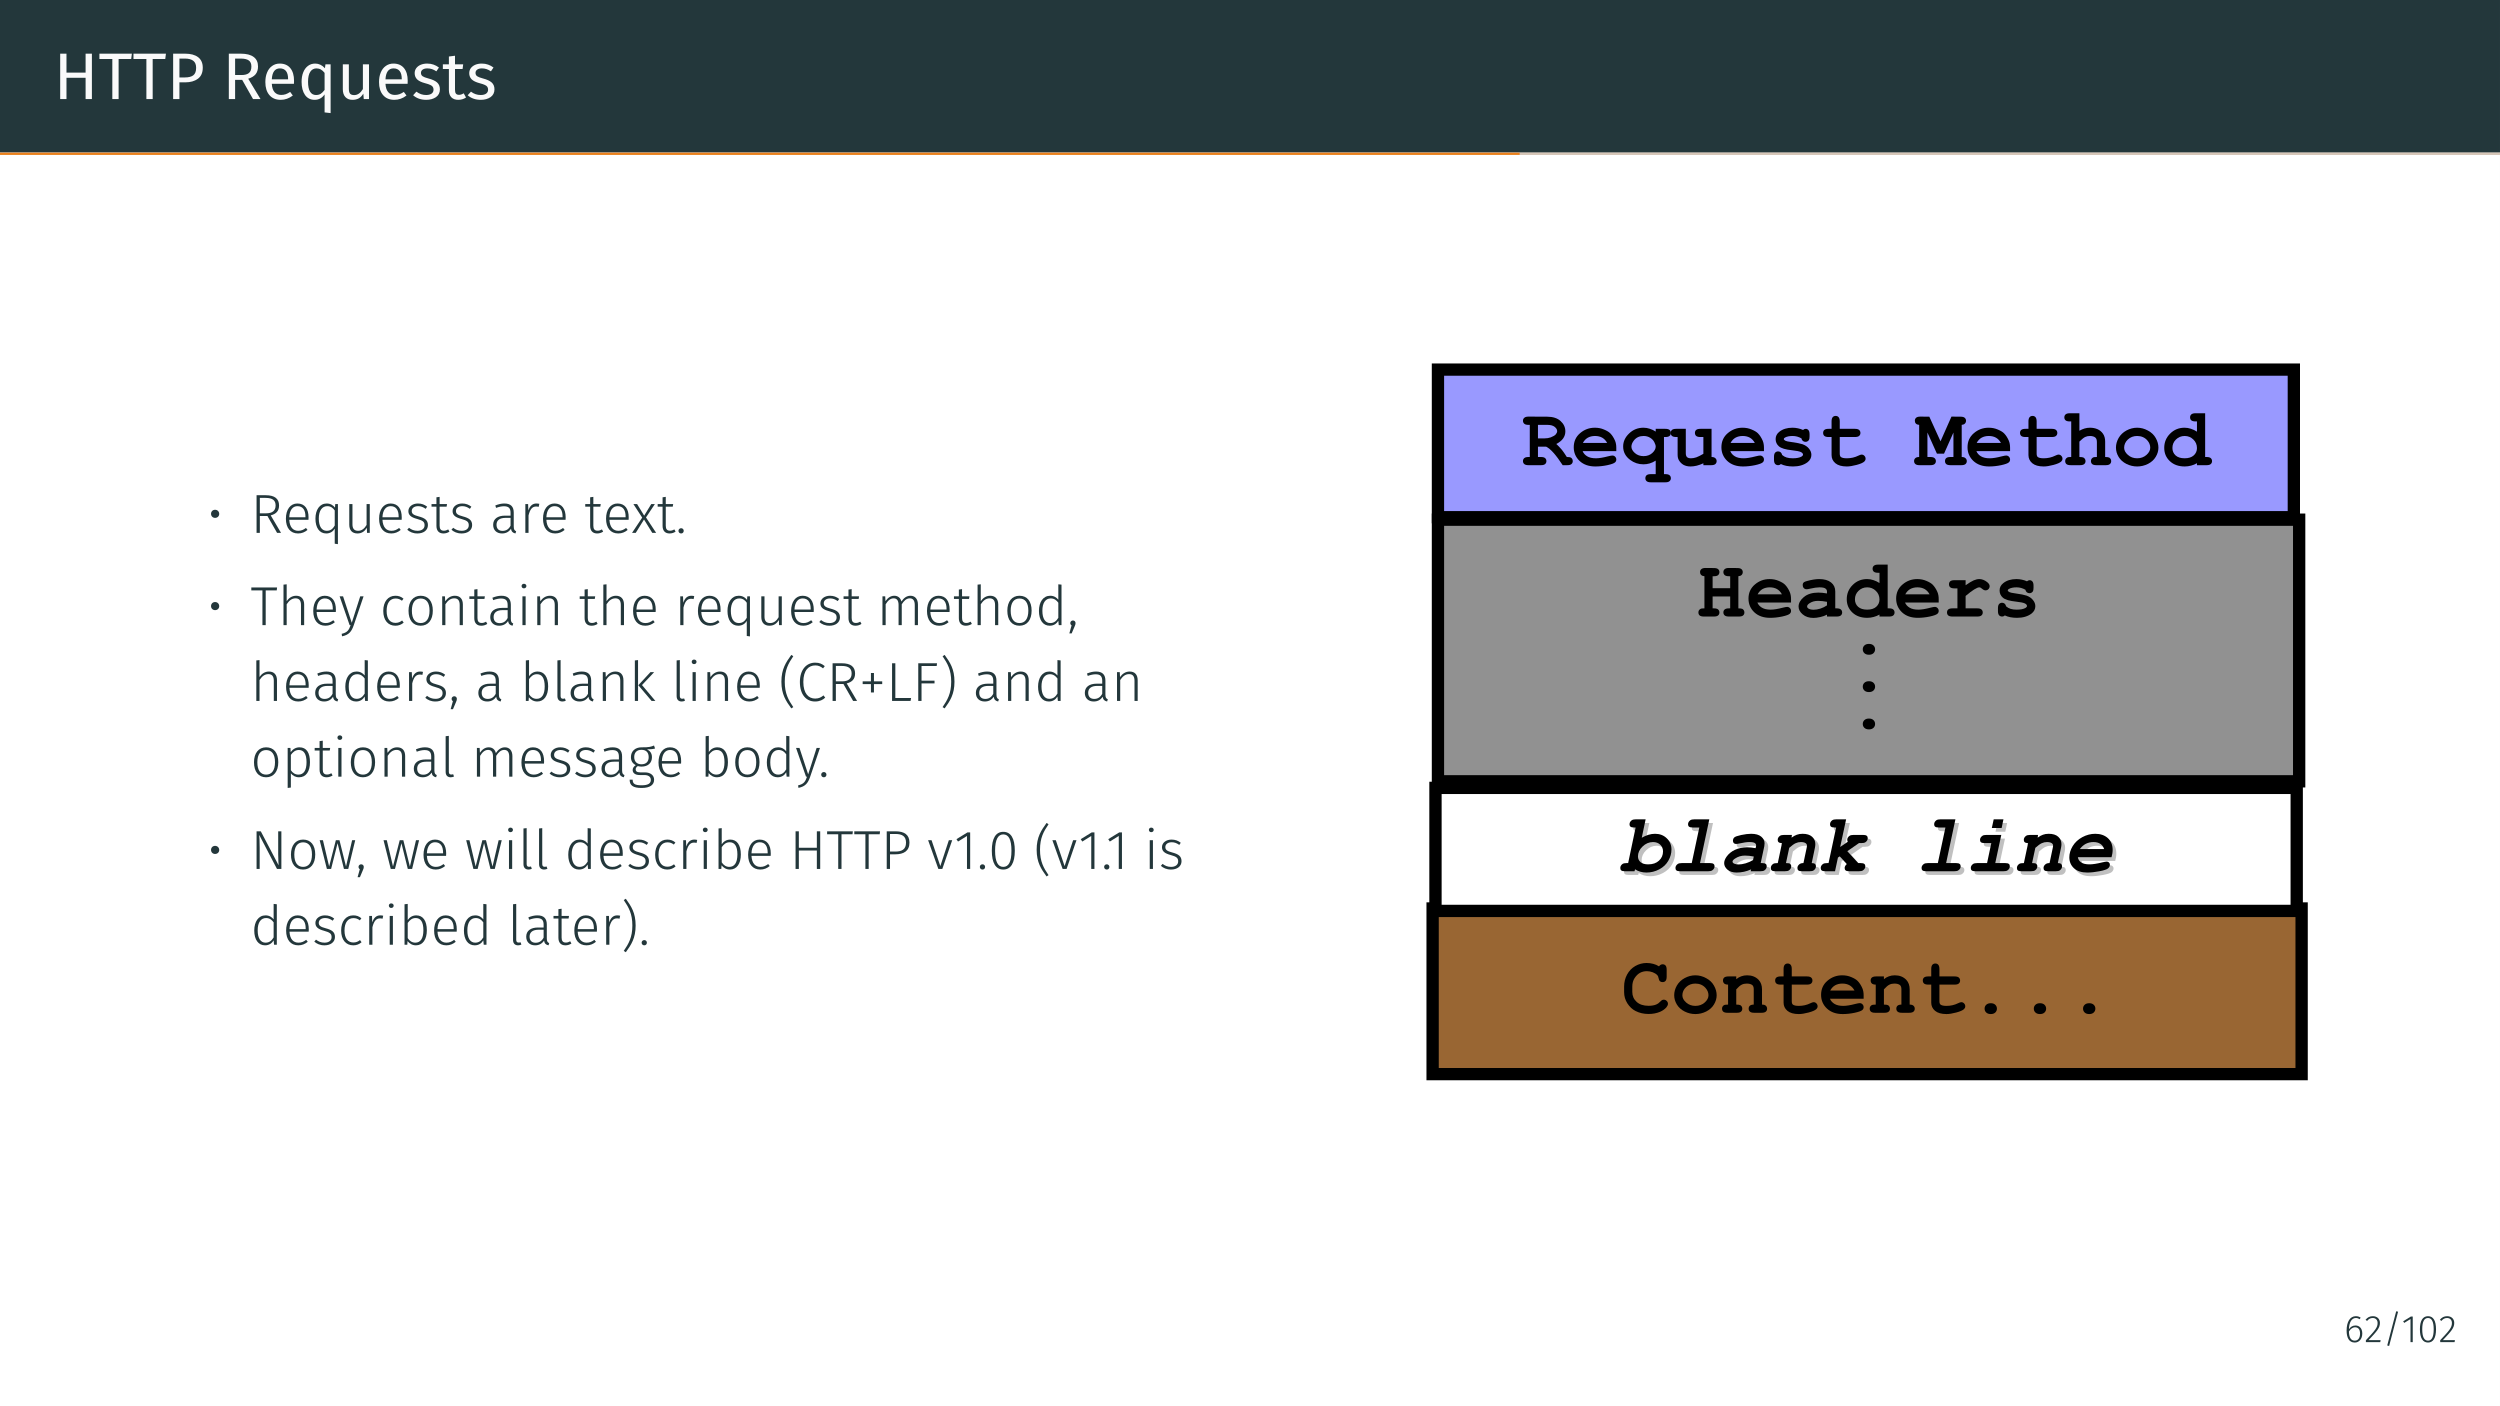 <?xml version="1.0" encoding="UTF-8"?>
<svg xmlns="http://www.w3.org/2000/svg" xmlns:xlink="http://www.w3.org/1999/xlink" width="453.54pt" height="255.12pt" viewBox="0 0 453.54 255.12" version="1.1">
<rect x="0" y="0" width="453.54" height="255.12" fill="#808080" stroke="none"/>
<defs>
<g>
<symbol overflow="visible" id="glyph0-0">
<path style="stroke:none;" d="M 6.484 4.188 L 1.469 4.188 L 1.469 -12.547 L 6.484 -12.547 Z M 2.125 -11.922 L 2.125 3.562 L 5.844 3.562 L 5.844 -11.922 Z M 3.875 -5.391 C 4.352 -5.391 4.691 -5.258 4.891 -5 C 5.098 -4.75 5.203 -4.422 5.203 -4.016 C 5.203 -3.586 5.109 -3.258 4.922 -3.031 C 4.742 -2.801 4.457 -2.66 4.062 -2.609 L 4.062 -2.062 C 4.062 -1.977 4.031 -1.91 3.969 -1.859 C 3.914 -1.805 3.848 -1.781 3.766 -1.781 C 3.68 -1.781 3.609 -1.805 3.547 -1.859 C 3.492 -1.91 3.469 -1.977 3.469 -2.062 L 3.469 -3.078 C 3.883 -3.098 4.164 -3.172 4.312 -3.297 C 4.469 -3.43 4.547 -3.664 4.547 -4 C 4.547 -4.258 4.492 -4.457 4.391 -4.594 C 4.297 -4.738 4.109 -4.812 3.828 -4.812 C 3.598 -4.812 3.391 -4.77 3.203 -4.688 C 3.141 -4.664 3.086 -4.656 3.047 -4.656 C 2.961 -4.656 2.895 -4.68 2.844 -4.734 C 2.789 -4.785 2.766 -4.848 2.766 -4.922 C 2.766 -5.078 2.879 -5.191 3.109 -5.266 C 3.348 -5.348 3.602 -5.391 3.875 -5.391 Z M 3.766 -1.438 C 3.879 -1.438 3.977 -1.395 4.062 -1.312 C 4.145 -1.227 4.188 -1.129 4.188 -1.016 C 4.188 -0.891 4.145 -0.785 4.062 -0.703 C 3.977 -0.617 3.879 -0.578 3.766 -0.578 C 3.641 -0.578 3.535 -0.617 3.453 -0.703 C 3.379 -0.785 3.344 -0.891 3.344 -1.016 C 3.344 -1.129 3.379 -1.227 3.453 -1.312 C 3.535 -1.395 3.641 -1.438 3.766 -1.438 Z M 3.766 -1.438 "/>
</symbol>
<symbol overflow="visible" id="glyph0-1">
<path style="stroke:none;" d="M 5.797 -3.859 L 2.328 -3.859 L 2.328 0 L 1.188 0 L 1.188 -8.234 L 2.328 -8.234 L 2.328 -4.797 L 5.797 -4.797 L 5.797 -8.234 L 6.938 -8.234 L 6.938 0 L 5.797 0 Z M 5.797 -3.859 "/>
</symbol>
<symbol overflow="visible" id="glyph0-2">
<path style="stroke:none;" d="M 5.938 -7.266 L 3.656 -7.266 L 3.656 0 L 2.516 0 L 2.516 -7.266 L 0.172 -7.266 L 0.172 -8.234 L 6.062 -8.234 Z M 5.938 -7.266 "/>
</symbol>
<symbol overflow="visible" id="glyph0-3">
<path style="stroke:none;" d="M 3.359 -8.234 C 4.379 -8.234 5.164 -8.02 5.719 -7.594 C 6.281 -7.164 6.562 -6.531 6.562 -5.688 C 6.562 -4.789 6.27 -4.125 5.688 -3.688 C 5.102 -3.25 4.332 -3.031 3.375 -3.031 L 2.328 -3.031 L 2.328 0 L 1.188 0 L 1.188 -8.234 Z M 3.328 -3.922 C 3.984 -3.922 4.484 -4.047 4.828 -4.297 C 5.18 -4.555 5.359 -5.016 5.359 -5.672 C 5.359 -6.266 5.18 -6.691 4.828 -6.953 C 4.484 -7.211 3.988 -7.344 3.344 -7.344 L 2.328 -7.344 L 2.328 -3.922 Z M 3.328 -3.922 "/>
</symbol>
<symbol overflow="visible" id="glyph0-4">
<path style="stroke:none;" d="M 3.609 -3.484 L 2.328 -3.484 L 2.328 0 L 1.188 0 L 1.188 -8.234 L 3.359 -8.234 C 4.391 -8.234 5.164 -8.035 5.688 -7.641 C 6.219 -7.254 6.484 -6.676 6.484 -5.906 C 6.484 -5.332 6.336 -4.863 6.047 -4.5 C 5.754 -4.145 5.305 -3.875 4.703 -3.688 L 6.938 0 L 5.578 0 Z M 3.484 -4.359 C 4.078 -4.359 4.523 -4.477 4.828 -4.719 C 5.129 -4.969 5.281 -5.363 5.281 -5.906 C 5.281 -6.414 5.125 -6.781 4.812 -7 C 4.508 -7.227 4.02 -7.344 3.344 -7.344 L 2.328 -7.344 L 2.328 -4.359 Z M 3.484 -4.359 "/>
</symbol>
<symbol overflow="visible" id="glyph0-5">
<path style="stroke:none;" d="M 5.891 -3.328 C 5.891 -3.148 5.883 -2.961 5.875 -2.766 L 1.859 -2.766 C 1.898 -2.078 2.07 -1.566 2.375 -1.234 C 2.676 -0.91 3.066 -0.75 3.547 -0.75 C 3.848 -0.75 4.125 -0.789 4.375 -0.875 C 4.633 -0.969 4.906 -1.109 5.188 -1.297 L 5.672 -0.641 C 4.992 -0.117 4.258 0.141 3.469 0.141 C 2.594 0.141 1.91 -0.145 1.422 -0.719 C 0.93 -1.289 0.688 -2.078 0.688 -3.078 C 0.688 -3.734 0.789 -4.312 1 -4.812 C 1.207 -5.32 1.508 -5.719 1.906 -6 C 2.301 -6.289 2.766 -6.438 3.297 -6.438 C 4.129 -6.438 4.77 -6.16 5.219 -5.609 C 5.664 -5.066 5.891 -4.305 5.891 -3.328 Z M 4.812 -3.656 C 4.812 -4.281 4.688 -4.754 4.438 -5.078 C 4.188 -5.398 3.816 -5.562 3.328 -5.562 C 2.422 -5.562 1.93 -4.898 1.859 -3.578 L 4.812 -3.578 Z M 4.812 -3.656 "/>
</symbol>
<symbol overflow="visible" id="glyph0-6">
<path style="stroke:none;" d="M 5.953 -6.297 L 5.953 2.547 L 4.859 2.422 L 4.859 -0.844 C 4.648 -0.531 4.391 -0.285 4.078 -0.109 C 3.773 0.055 3.438 0.141 3.062 0.141 C 2.312 0.141 1.727 -0.148 1.312 -0.734 C 0.895 -1.328 0.688 -2.125 0.688 -3.125 C 0.688 -3.77 0.785 -4.344 0.984 -4.844 C 1.18 -5.344 1.469 -5.734 1.844 -6.016 C 2.219 -6.297 2.656 -6.438 3.156 -6.438 C 3.82 -6.438 4.41 -6.156 4.922 -5.594 L 5.016 -6.297 Z M 3.297 -0.734 C 3.629 -0.734 3.914 -0.805 4.156 -0.953 C 4.395 -1.109 4.629 -1.344 4.859 -1.656 L 4.859 -4.75 C 4.648 -5.02 4.426 -5.223 4.188 -5.359 C 3.957 -5.492 3.691 -5.562 3.391 -5.562 C 2.91 -5.562 2.535 -5.359 2.266 -4.953 C 1.992 -4.547 1.859 -3.941 1.859 -3.141 C 1.859 -2.328 1.984 -1.723 2.234 -1.328 C 2.484 -0.93 2.836 -0.734 3.297 -0.734 Z M 3.297 -0.734 "/>
</symbol>
<symbol overflow="visible" id="glyph0-7">
<path style="stroke:none;" d="M 5.828 0 L 4.875 0 L 4.797 -0.984 C 4.555 -0.586 4.281 -0.301 3.969 -0.125 C 3.656 0.051 3.273 0.141 2.828 0.141 C 2.285 0.141 1.859 -0.023 1.547 -0.359 C 1.234 -0.691 1.078 -1.164 1.078 -1.781 L 1.078 -6.297 L 2.172 -6.297 L 2.172 -1.906 C 2.172 -1.469 2.242 -1.16 2.391 -0.984 C 2.547 -0.805 2.797 -0.719 3.141 -0.719 C 3.754 -0.719 4.281 -1.082 4.719 -1.812 L 4.719 -6.297 L 5.828 -6.297 Z M 5.828 0 "/>
</symbol>
<symbol overflow="visible" id="glyph0-8">
<path style="stroke:none;" d="M 2.844 -6.438 C 3.27 -6.438 3.656 -6.375 4 -6.25 C 4.344 -6.133 4.672 -5.957 4.984 -5.719 L 4.516 -5.031 C 4.234 -5.219 3.961 -5.352 3.703 -5.438 C 3.441 -5.52 3.164 -5.562 2.875 -5.562 C 2.52 -5.562 2.238 -5.488 2.031 -5.344 C 1.82 -5.195 1.719 -5 1.719 -4.75 C 1.719 -4.488 1.816 -4.285 2.016 -4.141 C 2.211 -4.004 2.566 -3.867 3.078 -3.734 C 3.773 -3.555 4.297 -3.316 4.641 -3.016 C 4.984 -2.711 5.156 -2.297 5.156 -1.766 C 5.156 -1.148 4.914 -0.676 4.438 -0.344 C 3.957 -0.02 3.367 0.141 2.672 0.141 C 1.723 0.141 0.93 -0.133 0.297 -0.688 L 0.891 -1.344 C 1.422 -0.938 2.008 -0.734 2.656 -0.734 C 3.07 -0.734 3.398 -0.816 3.641 -0.984 C 3.879 -1.16 4 -1.398 4 -1.703 C 4 -1.91 3.953 -2.082 3.859 -2.219 C 3.773 -2.352 3.625 -2.469 3.406 -2.562 C 3.195 -2.664 2.883 -2.77 2.469 -2.875 C 1.801 -3.051 1.316 -3.285 1.016 -3.578 C 0.723 -3.879 0.578 -4.254 0.578 -4.703 C 0.578 -5.035 0.672 -5.332 0.859 -5.594 C 1.055 -5.863 1.328 -6.07 1.672 -6.219 C 2.023 -6.363 2.414 -6.438 2.844 -6.438 Z M 2.844 -6.438 "/>
</symbol>
<symbol overflow="visible" id="glyph0-9">
<path style="stroke:none;" d="M 4.312 -0.281 C 3.895 0 3.426 0.141 2.906 0.141 C 2.375 0.141 1.957 -0.008 1.656 -0.312 C 1.352 -0.625 1.203 -1.07 1.203 -1.656 L 1.203 -5.453 L 0.109 -5.453 L 0.109 -6.297 L 1.203 -6.297 L 1.203 -7.719 L 2.312 -7.859 L 2.312 -6.297 L 3.797 -6.297 L 3.688 -5.453 L 2.312 -5.453 L 2.312 -1.703 C 2.312 -1.367 2.367 -1.129 2.484 -0.984 C 2.598 -0.836 2.789 -0.766 3.062 -0.766 C 3.32 -0.766 3.598 -0.859 3.891 -1.047 Z M 4.312 -0.281 "/>
</symbol>
<symbol overflow="visible" id="glyph1-0">
<path style="stroke:none;" d="M 5.406 -10.469 L 1.219 -10.469 L 1.219 3.484 L 5.406 3.484 Z M 4.875 -9.953 L 4.875 2.969 L 1.781 2.969 L 1.781 -9.953 Z M 3.234 -4.5 C 2.844 -4.5 2.297 -4.375 2.297 -4.109 C 2.297 -3.984 2.391 -3.875 2.547 -3.875 C 2.578 -3.875 2.625 -3.891 2.672 -3.906 C 2.844 -3.984 2.984 -4.016 3.188 -4.016 C 3.688 -4.016 3.797 -3.719 3.797 -3.328 C 3.797 -2.797 3.609 -2.609 2.891 -2.562 L 2.891 -1.719 C 2.891 -1.578 3.016 -1.484 3.141 -1.484 C 3.266 -1.484 3.391 -1.578 3.391 -1.719 L 3.391 -2.172 C 4.062 -2.266 4.344 -2.656 4.344 -3.344 C 4.344 -3.953 4.094 -4.5 3.234 -4.5 Z M 3.141 -1.203 C 2.938 -1.203 2.797 -1.047 2.797 -0.844 C 2.797 -0.641 2.938 -0.484 3.141 -0.484 C 3.344 -0.484 3.484 -0.641 3.484 -0.844 C 3.484 -1.047 3.344 -1.203 3.141 -1.203 Z M 3.141 -1.203 "/>
</symbol>
<symbol overflow="visible" id="glyph1-1">
<path style="stroke:none;" d="M 1.422 -4.188 C 1 -4.188 0.688 -3.875 0.688 -3.453 C 0.688 -3.031 1 -2.719 1.422 -2.719 C 1.859 -2.719 2.172 -3.031 2.172 -3.438 C 2.172 -3.859 1.859 -4.188 1.422 -4.188 Z M 1.422 -4.188 "/>
</symbol>
<symbol overflow="visible" id="glyph1-2">
<path style="stroke:none;" d="M 4.828 0 L 5.547 0 L 3.672 -3.172 C 4.641 -3.422 5.188 -3.953 5.188 -4.969 C 5.188 -6.188 4.406 -6.828 2.766 -6.828 L 1.109 -6.828 L 1.109 0 L 1.703 0 L 1.703 -3.062 L 3.078 -3.062 Z M 1.703 -3.547 L 1.703 -6.344 L 2.734 -6.344 C 4.047 -6.344 4.562 -5.875 4.562 -4.969 C 4.562 -3.984 3.922 -3.547 2.844 -3.547 Z M 1.703 -3.547 "/>
</symbol>
<symbol overflow="visible" id="glyph1-3">
<path style="stroke:none;" d="M 4.75 -2.797 C 4.75 -4.344 4.078 -5.328 2.719 -5.328 C 1.453 -5.328 0.641 -4.234 0.641 -2.562 C 0.641 -0.891 1.469 0.109 2.844 0.109 C 3.531 0.109 4.062 -0.125 4.562 -0.531 L 4.281 -0.891 C 3.828 -0.562 3.453 -0.375 2.875 -0.375 C 1.984 -0.375 1.328 -0.969 1.25 -2.375 L 4.734 -2.375 C 4.75 -2.484 4.75 -2.641 4.75 -2.797 Z M 4.188 -2.828 L 1.25 -2.828 C 1.312 -4.234 1.938 -4.844 2.734 -4.844 C 3.734 -4.844 4.188 -4.109 4.188 -2.984 Z M 4.188 -2.828 "/>
</symbol>
<symbol overflow="visible" id="glyph1-4">
<path style="stroke:none;" d="M 4.234 -5.219 L 4.188 -4.578 C 3.875 -4.969 3.422 -5.328 2.688 -5.328 C 1.406 -5.328 0.641 -4.188 0.641 -2.578 C 0.641 -0.922 1.375 0.109 2.594 0.109 C 3.344 0.109 3.844 -0.266 4.141 -0.766 L 4.141 1.969 L 4.719 2.047 L 4.719 -5.219 Z M 2.688 -0.375 C 1.797 -0.375 1.25 -1.141 1.25 -2.594 C 1.25 -4.062 1.859 -4.844 2.797 -4.844 C 3.422 -4.844 3.844 -4.5 4.141 -4.062 L 4.141 -1.328 C 3.797 -0.719 3.375 -0.375 2.688 -0.375 Z M 2.688 -0.375 "/>
</symbol>
<symbol overflow="visible" id="glyph1-5">
<path style="stroke:none;" d="M 4.719 -5.219 L 4.141 -5.219 L 4.141 -1.438 C 3.781 -0.812 3.297 -0.375 2.609 -0.375 C 1.938 -0.375 1.578 -0.719 1.578 -1.547 L 1.578 -5.219 L 1 -5.219 L 1 -1.484 C 1 -0.453 1.547 0.109 2.484 0.109 C 3.297 0.109 3.812 -0.312 4.188 -0.922 L 4.219 0 L 4.719 0 Z M 4.719 -5.219 "/>
</symbol>
<symbol overflow="visible" id="glyph1-6">
<path style="stroke:none;" d="M 2.328 -5.328 C 1.344 -5.328 0.594 -4.75 0.594 -3.953 C 0.594 -3.234 1.047 -2.828 2.156 -2.531 C 3.234 -2.234 3.531 -2 3.531 -1.375 C 3.531 -0.734 3 -0.375 2.25 -0.375 C 1.609 -0.375 1.141 -0.578 0.703 -0.922 L 0.391 -0.562 C 0.844 -0.172 1.406 0.109 2.25 0.109 C 3.297 0.109 4.141 -0.438 4.141 -1.406 C 4.141 -2.297 3.594 -2.688 2.469 -2.984 C 1.531 -3.234 1.203 -3.453 1.203 -3.969 C 1.203 -4.5 1.672 -4.844 2.359 -4.844 C 2.875 -4.844 3.266 -4.688 3.734 -4.359 L 4 -4.75 C 3.516 -5.125 3 -5.328 2.328 -5.328 Z M 2.328 -5.328 "/>
</symbol>
<symbol overflow="visible" id="glyph1-7">
<path style="stroke:none;" d="M 3.203 -0.625 C 2.938 -0.469 2.688 -0.391 2.406 -0.391 C 1.875 -0.391 1.641 -0.688 1.641 -1.297 L 1.641 -4.75 L 2.906 -4.75 L 2.984 -5.219 L 1.641 -5.219 L 1.641 -6.531 L 1.062 -6.453 L 1.062 -5.219 L 0.172 -5.219 L 0.172 -4.75 L 1.062 -4.75 L 1.062 -1.266 C 1.062 -0.359 1.547 0.109 2.328 0.109 C 2.75 0.109 3.109 -0.016 3.422 -0.219 Z M 3.203 -0.625 "/>
</symbol>
<symbol overflow="visible" id="glyph1-8">
<path style="stroke:none;" d="M 4.297 -1.156 L 4.297 -3.672 C 4.297 -4.734 3.781 -5.328 2.594 -5.328 C 2.047 -5.328 1.531 -5.203 0.953 -4.969 L 1.094 -4.531 C 1.609 -4.719 2.094 -4.828 2.516 -4.828 C 3.375 -4.828 3.719 -4.469 3.719 -3.641 L 3.719 -3.125 L 2.719 -3.125 C 1.391 -3.125 0.562 -2.547 0.562 -1.453 C 0.562 -0.516 1.172 0.109 2.172 0.109 C 2.875 0.109 3.422 -0.172 3.797 -0.75 C 3.875 -0.219 4.141 0.016 4.609 0.109 L 4.734 -0.297 C 4.453 -0.406 4.297 -0.578 4.297 -1.156 Z M 2.266 -0.359 C 1.578 -0.359 1.172 -0.75 1.172 -1.469 C 1.172 -2.297 1.766 -2.719 2.812 -2.719 L 3.719 -2.719 L 3.719 -1.297 C 3.406 -0.688 2.938 -0.359 2.266 -0.359 Z M 2.266 -0.359 "/>
</symbol>
<symbol overflow="visible" id="glyph1-9">
<path style="stroke:none;" d="M 3.078 -5.328 C 2.359 -5.328 1.891 -4.906 1.609 -4.047 L 1.562 -5.219 L 1.062 -5.219 L 1.062 0 L 1.641 0 L 1.641 -3.172 C 1.906 -4.25 2.297 -4.781 3.031 -4.781 C 3.203 -4.781 3.344 -4.75 3.484 -4.719 L 3.594 -5.266 C 3.453 -5.297 3.281 -5.328 3.078 -5.328 Z M 3.078 -5.328 "/>
</symbol>
<symbol overflow="visible" id="glyph1-10">
<path style="stroke:none;" d="M 2.625 -2.797 L 4.234 -5.219 L 3.578 -5.219 L 2.297 -3.125 L 1.016 -5.219 L 0.344 -5.219 L 1.938 -2.766 L 0.094 0 L 0.766 0 L 2.266 -2.422 L 3.766 0 L 4.469 0 Z M 2.625 -2.797 "/>
</symbol>
<symbol overflow="visible" id="glyph1-11">
<path style="stroke:none;" d="M 1.031 -0.844 C 0.75 -0.844 0.547 -0.625 0.547 -0.375 C 0.547 -0.094 0.75 0.109 1.031 0.109 C 1.312 0.109 1.5 -0.094 1.5 -0.375 C 1.5 -0.625 1.312 -0.844 1.031 -0.844 Z M 1.031 -0.844 "/>
</symbol>
<symbol overflow="visible" id="glyph1-12">
<path style="stroke:none;" d="M 4.828 -6.828 L 0.156 -6.828 L 0.156 -6.297 L 2.172 -6.297 L 2.172 0 L 2.766 0 L 2.766 -6.297 L 4.766 -6.297 Z M 4.828 -6.828 "/>
</symbol>
<symbol overflow="visible" id="glyph1-13">
<path style="stroke:none;" d="M 3.359 -5.328 C 2.625 -5.328 2.047 -4.938 1.641 -4.344 L 1.641 -7.406 L 1.062 -7.344 L 1.062 0 L 1.641 0 L 1.641 -3.781 C 2.062 -4.422 2.547 -4.859 3.25 -4.859 C 3.875 -4.859 4.234 -4.5 4.234 -3.656 L 4.234 0 L 4.812 0 L 4.812 -3.734 C 4.812 -4.719 4.297 -5.328 3.359 -5.328 Z M 3.359 -5.328 "/>
</symbol>
<symbol overflow="visible" id="glyph1-14">
<path style="stroke:none;" d="M 4.5 -5.219 L 3.891 -5.219 L 2.359 -0.422 L 0.781 -5.219 L 0.156 -5.219 L 1.969 0 L 2.156 0 C 1.828 0.922 1.578 1.328 0.531 1.578 L 0.594 2.031 C 1.859 1.781 2.328 1.156 2.719 0.016 Z M 4.5 -5.219 "/>
</symbol>
<symbol overflow="visible" id="glyph1-15">
<path style="stroke:none;" d="M 2.844 -5.328 C 1.5 -5.328 0.641 -4.25 0.641 -2.578 C 0.641 -0.875 1.516 0.109 2.844 0.109 C 3.438 0.109 3.938 -0.094 4.344 -0.453 L 4.062 -0.844 C 3.703 -0.562 3.344 -0.406 2.859 -0.406 C 1.906 -0.406 1.25 -1.094 1.25 -2.578 C 1.25 -4.094 1.922 -4.828 2.875 -4.828 C 3.344 -4.828 3.688 -4.688 4.031 -4.422 L 4.312 -4.797 C 3.875 -5.172 3.422 -5.328 2.844 -5.328 Z M 2.844 -5.328 "/>
</symbol>
<symbol overflow="visible" id="glyph1-16">
<path style="stroke:none;" d="M 2.844 -5.328 C 1.484 -5.328 0.641 -4.281 0.641 -2.609 C 0.641 -0.922 1.453 0.109 2.844 0.109 C 4.219 0.109 5.047 -0.938 5.047 -2.625 C 5.047 -4.328 4.234 -5.328 2.844 -5.328 Z M 2.844 -4.828 C 3.859 -4.828 4.453 -4.094 4.453 -2.625 C 4.453 -1.125 3.844 -0.375 2.844 -0.375 C 1.844 -0.375 1.25 -1.141 1.25 -2.609 C 1.25 -4.094 1.859 -4.828 2.844 -4.828 Z M 2.844 -4.828 "/>
</symbol>
<symbol overflow="visible" id="glyph1-17">
<path style="stroke:none;" d="M 3.359 -5.328 C 2.609 -5.328 2.031 -4.922 1.609 -4.328 L 1.562 -5.219 L 1.062 -5.219 L 1.062 0 L 1.641 0 L 1.641 -3.781 C 2.062 -4.422 2.547 -4.859 3.25 -4.859 C 3.891 -4.859 4.234 -4.5 4.234 -3.656 L 4.234 0 L 4.812 0 L 4.812 -3.734 C 4.812 -4.734 4.312 -5.328 3.359 -5.328 Z M 3.359 -5.328 "/>
</symbol>
<symbol overflow="visible" id="glyph1-18">
<path style="stroke:none;" d="M 1.328 -7.5 C 1.078 -7.5 0.906 -7.312 0.906 -7.094 C 0.906 -6.859 1.078 -6.672 1.328 -6.672 C 1.609 -6.672 1.781 -6.859 1.781 -7.094 C 1.781 -7.312 1.609 -7.5 1.328 -7.5 Z M 1.641 -5.219 L 1.062 -5.219 L 1.062 0 L 1.641 0 Z M 1.641 -5.219 "/>
</symbol>
<symbol overflow="visible" id="glyph1-19">
<path style="stroke:none;" d="M 6.141 -5.328 C 5.438 -5.328 4.906 -4.906 4.5 -4.281 C 4.344 -4.938 3.875 -5.328 3.203 -5.328 C 2.531 -5.328 2 -4.922 1.609 -4.344 L 1.562 -5.219 L 1.062 -5.219 L 1.062 0 L 1.641 0 L 1.641 -3.781 C 2.031 -4.422 2.469 -4.859 3.094 -4.859 C 3.641 -4.859 3.984 -4.5 3.984 -3.656 L 3.984 0 L 4.562 0 L 4.562 -3.781 C 4.969 -4.422 5.406 -4.859 6.031 -4.859 C 6.562 -4.859 6.922 -4.5 6.922 -3.656 L 6.922 0 L 7.5 0 L 7.5 -3.734 C 7.5 -4.719 6.984 -5.328 6.141 -5.328 Z M 6.141 -5.328 "/>
</symbol>
<symbol overflow="visible" id="glyph1-20">
<path style="stroke:none;" d="M 4.203 -7.406 L 4.203 -4.609 C 3.891 -4.984 3.453 -5.328 2.734 -5.328 C 1.453 -5.328 0.688 -4.188 0.688 -2.578 C 0.688 -0.922 1.422 0.109 2.641 0.109 C 3.406 0.109 3.906 -0.281 4.203 -0.797 L 4.281 0 L 4.781 0 L 4.781 -7.344 Z M 2.734 -0.375 C 1.859 -0.375 1.312 -1.141 1.312 -2.594 C 1.297 -4.062 1.906 -4.844 2.828 -4.844 C 3.469 -4.844 3.891 -4.5 4.203 -4.062 L 4.203 -1.328 C 3.844 -0.734 3.422 -0.375 2.734 -0.375 Z M 2.734 -0.375 "/>
</symbol>
<symbol overflow="visible" id="glyph1-21">
<path style="stroke:none;" d="M 1.031 -0.844 C 0.75 -0.844 0.547 -0.625 0.547 -0.375 C 0.547 -0.188 0.641 -0.047 0.781 0.047 L 0.375 1.5 L 0.797 1.5 L 1.359 0.172 C 1.453 -0.016 1.5 -0.203 1.5 -0.375 C 1.5 -0.625 1.312 -0.844 1.031 -0.844 Z M 1.031 -0.844 "/>
</symbol>
<symbol overflow="visible" id="glyph1-22">
<path style="stroke:none;" d="M 3.203 -5.328 C 2.516 -5.328 2 -5 1.641 -4.484 L 1.641 -7.406 L 1.062 -7.344 L 1.062 0 L 1.562 0 L 1.609 -0.656 C 1.953 -0.219 2.469 0.109 3.125 0.109 C 4.375 0.109 5.109 -0.953 5.109 -2.625 C 5.109 -4.359 4.391 -5.328 3.203 -5.328 Z M 3.016 -0.375 C 2.422 -0.375 1.953 -0.703 1.641 -1.203 L 1.641 -3.953 C 2 -4.453 2.406 -4.844 3.078 -4.844 C 3.969 -4.844 4.484 -4.172 4.484 -2.625 C 4.484 -1.109 3.938 -0.375 3.016 -0.375 Z M 3.016 -0.375 "/>
</symbol>
<symbol overflow="visible" id="glyph1-23">
<path style="stroke:none;" d="M 1.922 0.109 C 2.141 0.109 2.359 0.047 2.516 -0.031 L 2.359 -0.453 C 2.25 -0.406 2.141 -0.391 2 -0.391 C 1.719 -0.391 1.578 -0.562 1.578 -0.891 L 1.578 -7.406 L 1 -7.344 L 1 -0.875 C 1 -0.203 1.375 0.109 1.922 0.109 Z M 1.922 0.109 "/>
</symbol>
<symbol overflow="visible" id="glyph1-24">
<path style="stroke:none;" d="M 1.641 -7.406 L 1.062 -7.344 L 1.062 0 L 1.641 0 Z M 4.562 -5.219 L 3.891 -5.219 L 1.688 -2.844 L 4.094 0 L 4.781 0 L 2.359 -2.875 Z M 4.562 -5.219 "/>
</symbol>
<symbol overflow="visible" id="glyph1-25">
<path style="stroke:none;" d="M 2.328 -8.344 C 1.359 -6.984 0.531 -5.812 0.531 -3.484 C 0.531 -1.172 1.359 0.016 2.328 1.359 L 2.688 1.125 C 1.797 -0.188 1.141 -1.328 1.141 -3.484 C 1.141 -5.656 1.797 -6.781 2.688 -8.109 Z M 2.328 -8.344 "/>
</symbol>
<symbol overflow="visible" id="glyph1-26">
<path style="stroke:none;" d="M 3.422 -6.938 C 1.906 -6.938 0.656 -5.75 0.656 -3.422 C 0.656 -1.109 1.828 0.109 3.406 0.109 C 4.25 0.109 4.859 -0.203 5.25 -0.594 L 4.938 -1 C 4.531 -0.672 4.141 -0.422 3.422 -0.422 C 2.234 -0.422 1.281 -1.344 1.281 -3.422 C 1.281 -5.594 2.266 -6.438 3.453 -6.438 C 4.016 -6.438 4.391 -6.266 4.859 -5.906 L 5.172 -6.312 C 4.688 -6.703 4.234 -6.938 3.422 -6.938 Z M 3.422 -6.938 "/>
</symbol>
<symbol overflow="visible" id="glyph1-27">
<path style="stroke:none;" d="M 2.734 -5.062 L 2.188 -5.062 L 2.188 -3.547 L 0.688 -3.547 L 0.688 -3.047 L 2.188 -3.047 L 2.188 -1.531 L 2.734 -1.531 L 2.734 -3.047 L 4.234 -3.047 L 4.234 -3.547 L 2.734 -3.547 Z M 2.734 -5.062 "/>
</symbol>
<symbol overflow="visible" id="glyph1-28">
<path style="stroke:none;" d="M 1.703 -6.828 L 1.109 -6.828 L 1.109 0 L 4.469 0 L 4.562 -0.531 L 1.703 -0.531 Z M 1.703 -6.828 "/>
</symbol>
<symbol overflow="visible" id="glyph1-29">
<path style="stroke:none;" d="M 4.516 -6.828 L 1.109 -6.828 L 1.109 0 L 1.703 0 L 1.703 -3.172 L 4.062 -3.172 L 4.062 -3.672 L 1.703 -3.672 L 1.703 -6.328 L 4.453 -6.328 Z M 4.516 -6.828 "/>
</symbol>
<symbol overflow="visible" id="glyph1-30">
<path style="stroke:none;" d="M 0.906 -8.344 L 0.531 -8.109 C 1.422 -6.781 2.094 -5.656 2.094 -3.484 C 2.094 -1.328 1.422 -0.188 0.531 1.125 L 0.906 1.359 C 1.875 0.016 2.688 -1.172 2.688 -3.484 C 2.688 -5.812 1.875 -6.984 0.906 -8.344 Z M 0.906 -8.344 "/>
</symbol>
<symbol overflow="visible" id="glyph1-31">
<path style="stroke:none;" d="M 3.203 -5.328 C 2.531 -5.328 1.984 -4.984 1.609 -4.453 L 1.562 -5.219 L 1.062 -5.219 L 1.062 2.047 L 1.641 1.969 L 1.641 -0.609 C 1.969 -0.188 2.469 0.109 3.125 0.109 C 4.422 0.109 5.109 -0.984 5.109 -2.625 C 5.109 -4.312 4.5 -5.328 3.203 -5.328 Z M 3.016 -0.375 C 2.422 -0.375 1.953 -0.688 1.641 -1.172 L 1.641 -3.953 C 2 -4.453 2.438 -4.844 3.094 -4.844 C 4 -4.844 4.484 -4.109 4.484 -2.625 C 4.484 -1.141 3.969 -0.375 3.016 -0.375 Z M 3.016 -0.375 "/>
</symbol>
<symbol overflow="visible" id="glyph1-32">
<path style="stroke:none;" d="M 4.75 -5.656 C 4.25 -5.453 3.875 -5.297 2.469 -5.328 C 1.328 -5.328 0.562 -4.609 0.562 -3.562 C 0.562 -2.859 0.844 -2.406 1.438 -2.094 C 1.078 -1.859 0.875 -1.562 0.875 -1.203 C 0.875 -0.703 1.281 -0.297 2.156 -0.297 L 3 -0.297 C 3.734 -0.297 4.172 0.016 4.172 0.578 C 4.172 1.203 3.719 1.562 2.5 1.562 C 1.25 1.562 0.875 1.281 0.875 0.547 L 0.328 0.547 C 0.328 1.578 0.922 2.047 2.5 2.047 C 4.031 2.047 4.766 1.484 4.766 0.547 C 4.766 -0.234 4.125 -0.781 3.094 -0.781 L 2.25 -0.781 C 1.609 -0.781 1.422 -1.016 1.422 -1.328 C 1.422 -1.562 1.562 -1.781 1.812 -1.922 C 2.016 -1.859 2.25 -1.828 2.5 -1.828 C 3.672 -1.828 4.375 -2.516 4.375 -3.531 C 4.375 -4.25 4.031 -4.688 3.484 -4.953 C 4.109 -4.969 4.578 -5 4.938 -5.109 Z M 2.469 -4.875 C 3.359 -4.875 3.781 -4.359 3.781 -3.547 C 3.781 -2.719 3.312 -2.25 2.469 -2.25 C 1.672 -2.25 1.156 -2.719 1.156 -3.562 C 1.156 -4.328 1.578 -4.875 2.469 -4.875 Z M 2.469 -4.875 "/>
</symbol>
<symbol overflow="visible" id="glyph1-33">
<path style="stroke:none;" d="M 5.609 -6.828 L 5.031 -6.828 L 5.031 -2.688 C 5.031 -1.797 5.094 -0.953 5.109 -0.656 L 1.875 -6.828 L 1.109 -6.828 L 1.109 0 L 1.672 0 L 1.672 -3.812 C 1.672 -5.047 1.625 -5.703 1.594 -6.172 L 4.812 0 L 5.609 0 Z M 5.609 -6.828 "/>
</symbol>
<symbol overflow="visible" id="glyph1-34">
<path style="stroke:none;" d="M 6.703 -5.219 L 6.141 -5.219 L 5.031 -0.438 L 3.844 -5.219 L 3.188 -5.219 L 1.969 -0.453 L 0.844 -5.219 L 0.25 -5.219 L 1.562 0 L 2.328 0 L 3.5 -4.672 L 4.656 0 L 5.438 0 Z M 6.703 -5.219 "/>
</symbol>
<symbol overflow="visible" id="glyph1-35">
<path style="stroke:none;" d="M 4.969 0 L 5.578 0 L 5.578 -6.828 L 4.969 -6.828 L 4.969 -3.844 L 1.703 -3.844 L 1.703 -6.828 L 1.109 -6.828 L 1.109 0 L 1.703 0 L 1.703 -3.344 L 4.969 -3.344 Z M 4.969 0 "/>
</symbol>
<symbol overflow="visible" id="glyph1-36">
<path style="stroke:none;" d="M 2.719 -6.828 L 1.109 -6.828 L 1.109 0 L 1.703 0 L 1.703 -2.656 L 2.688 -2.656 C 4.172 -2.656 5.234 -3.25 5.234 -4.781 C 5.234 -6.203 4.297 -6.828 2.719 -6.828 Z M 2.688 -3.156 L 1.703 -3.156 L 1.703 -6.344 L 2.703 -6.344 C 3.891 -6.344 4.609 -5.938 4.609 -4.781 C 4.609 -3.516 3.812 -3.156 2.688 -3.156 Z M 2.688 -3.156 "/>
</symbol>
<symbol overflow="visible" id="glyph1-37">
<path style="stroke:none;" d="M 4.531 -5.219 L 3.922 -5.219 L 2.375 -0.516 L 0.781 -5.219 L 0.156 -5.219 L 2.016 0 L 2.734 0 Z M 4.531 -5.219 "/>
</symbol>
<symbol overflow="visible" id="glyph1-38">
<path style="stroke:none;" d="M 2.906 -6.625 L 2.406 -6.625 L 0.422 -5.406 L 0.703 -4.969 L 2.328 -5.984 L 2.328 0 L 2.906 0 Z M 2.906 -6.625 "/>
</symbol>
<symbol overflow="visible" id="glyph1-39">
<path style="stroke:none;" d="M 2.734 -6.734 C 1.375 -6.734 0.656 -5.562 0.656 -3.312 C 0.656 -1.078 1.375 0.109 2.734 0.109 C 4.094 0.109 4.828 -1.062 4.828 -3.312 C 4.828 -5.562 4.109 -6.734 2.734 -6.734 Z M 2.734 -6.266 C 3.703 -6.266 4.219 -5.359 4.219 -3.312 C 4.219 -1.266 3.703 -0.375 2.734 -0.375 C 1.781 -0.375 1.25 -1.281 1.25 -3.312 C 1.25 -5.359 1.797 -6.266 2.734 -6.266 Z M 2.734 -6.266 "/>
</symbol>
<symbol overflow="visible" id="glyph2-0">
<path style="stroke:none;" d="M 0.75 0 L 0.75 -9.297 L 8.188 -9.297 L 8.188 0 Z M 0.984 -0.234 L 7.953 -0.234 L 7.953 -9.062 L 0.984 -9.062 Z M 0.984 -0.234 "/>
</symbol>
<symbol overflow="visible" id="glyph2-1">
<path style="stroke:none;" d="M 2.922 -3.359 L 2.922 -1.484 L 3.469 -1.484 C 3.82 -1.484 4.07 -1.414 4.219 -1.281 C 4.375 -1.145 4.453 -0.961 4.453 -0.734 C 4.453 -0.516 4.375 -0.336 4.219 -0.203 C 4.07 -0.066 3.82 0 3.469 0 L 1.203 0 C 0.848 0 0.594 -0.066 0.438 -0.203 C 0.281 -0.336 0.203 -0.52 0.203 -0.75 C 0.203 -0.969 0.281 -1.145 0.438 -1.281 C 0.594 -1.414 0.848 -1.484 1.203 -1.484 L 1.438 -1.484 L 1.438 -7.312 L 1.203 -7.312 C 0.848 -7.312 0.594 -7.379 0.438 -7.516 C 0.281 -7.66 0.203 -7.844 0.203 -8.062 C 0.203 -8.281 0.281 -8.457 0.438 -8.594 C 0.594 -8.738 0.848 -8.812 1.203 -8.812 L 4.578 -8.797 C 5.629 -8.797 6.441 -8.535 7.016 -8.016 C 7.598 -7.492 7.891 -6.863 7.891 -6.125 C 7.891 -5.656 7.754 -5.227 7.484 -4.844 C 7.211 -4.469 6.801 -4.133 6.25 -3.844 C 6.562 -3.562 6.898 -3.207 7.266 -2.781 C 7.484 -2.508 7.781 -2.078 8.156 -1.484 C 8.539 -1.484 8.789 -1.445 8.906 -1.375 C 9.125 -1.219 9.234 -1.004 9.234 -0.734 C 9.234 -0.516 9.156 -0.336 9 -0.203 C 8.852 -0.066 8.602 0 8.25 0 L 7.406 0 C 6.195 -1.863 5.195 -2.984 4.406 -3.359 Z M 2.922 -4.859 L 4.094 -4.859 C 4.52 -4.859 4.906 -4.922 5.25 -5.047 C 5.695 -5.223 6 -5.406 6.156 -5.594 C 6.32 -5.789 6.406 -5.984 6.406 -6.172 C 6.406 -6.453 6.254 -6.711 5.953 -6.953 C 5.648 -7.191 5.211 -7.312 4.641 -7.312 L 2.922 -7.312 Z M 2.922 -4.859 "/>
</symbol>
<symbol overflow="visible" id="glyph2-2">
<path style="stroke:none;" d="M 8.203 -2.547 L 2.094 -2.547 C 2.25 -2.16 2.523 -1.848 2.922 -1.609 C 3.316 -1.367 3.848 -1.25 4.516 -1.25 C 5.066 -1.25 5.801 -1.367 6.719 -1.609 C 7.094 -1.703 7.352 -1.75 7.5 -1.75 C 7.695 -1.75 7.863 -1.676 8 -1.531 C 8.133 -1.395 8.203 -1.223 8.203 -1.016 C 8.203 -0.816 8.129 -0.648 7.984 -0.516 C 7.797 -0.336 7.328 -0.164 6.578 0 C 5.828 0.156 5.102 0.234 4.406 0.234 C 3.219 0.234 2.266 -0.098 1.547 -0.766 C 0.836 -1.441 0.484 -2.27 0.484 -3.25 C 0.484 -4.301 0.867 -5.156 1.641 -5.812 C 2.41 -6.469 3.301 -6.797 4.312 -6.797 C 4.914 -6.797 5.469 -6.688 5.969 -6.469 C 6.477 -6.258 6.859 -6.031 7.109 -5.781 C 7.453 -5.426 7.738 -4.984 7.969 -4.453 C 8.125 -4.086 8.203 -3.66 8.203 -3.172 Z M 6.547 -4.031 C 6.316 -4.457 6.02 -4.773 5.656 -4.984 C 5.289 -5.191 4.852 -5.297 4.344 -5.297 C 3.844 -5.297 3.406 -5.191 3.031 -4.984 C 2.664 -4.773 2.367 -4.457 2.141 -4.031 Z M 6.547 -4.031 "/>
</symbol>
<symbol overflow="visible" id="glyph2-3">
<path style="stroke:none;" d="M 7.922 -5.109 L 7.922 1.625 L 8.172 1.625 C 8.523 1.625 8.781 1.691 8.938 1.828 C 9.094 1.961 9.172 2.145 9.172 2.375 C 9.172 2.582 9.094 2.754 8.938 2.891 C 8.789 3.035 8.535 3.109 8.172 3.109 L 5.547 3.109 C 5.18 3.109 4.922 3.035 4.766 2.891 C 4.617 2.754 4.547 2.582 4.547 2.375 C 4.547 2.145 4.617 1.961 4.766 1.828 C 4.922 1.691 5.18 1.625 5.547 1.625 L 6.422 1.625 L 6.422 -0.828 C 6.066 -0.598 5.695 -0.426 5.312 -0.312 C 4.938 -0.207 4.562 -0.156 4.188 -0.156 C 3.301 -0.156 2.504 -0.422 1.797 -0.953 C 0.941 -1.586 0.516 -2.398 0.516 -3.391 C 0.516 -4.273 0.875 -5.062 1.594 -5.75 C 2.312 -6.445 3.18 -6.797 4.203 -6.797 C 4.598 -6.797 4.977 -6.734 5.344 -6.609 C 5.719 -6.492 6.078 -6.32 6.422 -6.094 L 6.422 -6.594 L 8.172 -6.594 C 8.523 -6.594 8.781 -6.523 8.938 -6.391 C 9.094 -6.254 9.172 -6.07 9.172 -5.844 C 9.172 -5.625 9.094 -5.445 8.938 -5.312 C 8.789 -5.176 8.535 -5.109 8.172 -5.109 Z M 6.422 -3.375 C 6.422 -3.582 6.336 -3.848 6.172 -4.172 C 6.016 -4.492 5.766 -4.758 5.422 -4.969 C 5.078 -5.188 4.676 -5.297 4.219 -5.297 C 3.469 -5.297 2.879 -5.02 2.453 -4.469 C 2.16 -4.082 2.016 -3.711 2.016 -3.359 C 2.016 -2.961 2.223 -2.578 2.641 -2.203 C 3.066 -1.828 3.594 -1.641 4.219 -1.641 C 4.852 -1.641 5.379 -1.828 5.797 -2.203 C 6.211 -2.578 6.422 -2.969 6.422 -3.375 Z M 6.422 -3.375 "/>
</symbol>
<symbol overflow="visible" id="glyph2-4">
<path style="stroke:none;" d="M 7.625 -6.594 L 7.625 -1.484 C 7.938 -1.484 8.164 -1.41 8.312 -1.266 C 8.469 -1.129 8.547 -0.953 8.547 -0.734 C 8.547 -0.516 8.469 -0.336 8.312 -0.203 C 8.164 -0.066 7.91 0 7.547 0 L 6.141 0 L 6.141 -0.344 C 5.711 -0.145 5.305 0 4.922 0.094 C 4.535 0.188 4.164 0.234 3.812 0.234 C 3.32 0.234 2.895 0.133 2.531 -0.062 C 2.176 -0.27 1.895 -0.555 1.688 -0.922 C 1.539 -1.18 1.469 -1.508 1.469 -1.906 L 1.469 -5.109 L 1.219 -5.109 C 0.852 -5.109 0.594 -5.176 0.438 -5.312 C 0.289 -5.445 0.219 -5.629 0.219 -5.859 C 0.219 -6.078 0.289 -6.254 0.438 -6.391 C 0.594 -6.523 0.852 -6.594 1.219 -6.594 L 2.953 -6.594 L 2.953 -2.172 C 2.953 -1.848 3.023 -1.613 3.172 -1.469 C 3.328 -1.32 3.566 -1.25 3.891 -1.25 C 4.191 -1.25 4.516 -1.305 4.859 -1.422 C 5.203 -1.547 5.629 -1.758 6.141 -2.062 L 6.141 -5.109 L 5.594 -5.109 C 5.238 -5.109 4.984 -5.176 4.828 -5.312 C 4.68 -5.445 4.609 -5.629 4.609 -5.859 C 4.609 -6.078 4.68 -6.254 4.828 -6.391 C 4.984 -6.523 5.238 -6.594 5.594 -6.594 Z M 7.625 -6.594 "/>
</symbol>
<symbol overflow="visible" id="glyph2-5">
<path style="stroke:none;" d="M 6.078 -4.859 C 5.828 -5.004 5.566 -5.113 5.297 -5.188 C 5.035 -5.258 4.758 -5.297 4.469 -5.297 C 3.895 -5.297 3.438 -5.203 3.094 -5.016 C 2.945 -4.93 2.875 -4.844 2.875 -4.75 C 2.875 -4.633 2.977 -4.523 3.188 -4.422 C 3.332 -4.348 3.676 -4.273 4.219 -4.203 C 5.207 -4.066 5.895 -3.93 6.281 -3.797 C 6.789 -3.609 7.18 -3.336 7.453 -2.984 C 7.734 -2.641 7.875 -2.27 7.875 -1.875 C 7.875 -1.344 7.641 -0.895 7.172 -0.531 C 6.492 -0.02 5.617 0.234 4.547 0.234 C 4.117 0.234 3.719 0.195 3.344 0.125 C 2.977 0.051 2.645 -0.055 2.344 -0.203 C 2.27 -0.141 2.191 -0.086 2.109 -0.047 C 2.023 -0.016 1.941 0 1.859 0 C 1.629 0 1.441 -0.078 1.297 -0.234 C 1.16 -0.391 1.094 -0.645 1.094 -1 L 1.094 -1.5 C 1.094 -1.863 1.16 -2.117 1.297 -2.266 C 1.441 -2.422 1.625 -2.5 1.844 -2.5 C 2.02 -2.5 2.172 -2.445 2.297 -2.344 C 2.422 -2.25 2.516 -2.082 2.578 -1.844 C 2.805 -1.645 3.078 -1.492 3.391 -1.391 C 3.711 -1.297 4.082 -1.25 4.5 -1.25 C 5.188 -1.25 5.719 -1.352 6.094 -1.562 C 6.27 -1.676 6.359 -1.789 6.359 -1.906 C 6.359 -2.094 6.234 -2.25 5.984 -2.375 C 5.723 -2.508 5.191 -2.617 4.391 -2.703 C 3.191 -2.828 2.391 -3.066 1.984 -3.422 C 1.586 -3.773 1.391 -4.211 1.391 -4.734 C 1.391 -5.266 1.613 -5.707 2.062 -6.062 C 2.676 -6.551 3.473 -6.797 4.453 -6.797 C 4.797 -6.797 5.125 -6.758 5.438 -6.688 C 5.758 -6.625 6.066 -6.523 6.359 -6.391 C 6.453 -6.461 6.535 -6.516 6.609 -6.547 C 6.691 -6.578 6.77 -6.594 6.844 -6.594 C 7.039 -6.594 7.207 -6.516 7.344 -6.359 C 7.477 -6.211 7.547 -5.957 7.547 -5.594 L 7.547 -5.234 C 7.547 -4.91 7.508 -4.691 7.438 -4.578 C 7.281 -4.348 7.07 -4.234 6.812 -4.234 C 6.625 -4.234 6.461 -4.289 6.328 -4.406 C 6.191 -4.52 6.109 -4.672 6.078 -4.859 Z M 6.078 -4.859 "/>
</symbol>
<symbol overflow="visible" id="glyph2-6">
<path style="stroke:none;" d="M 4.094 -5.109 L 4.094 -2.125 C 4.094 -1.801 4.16 -1.586 4.297 -1.484 C 4.492 -1.328 4.852 -1.25 5.375 -1.25 C 6.133 -1.25 6.836 -1.41 7.484 -1.734 C 7.734 -1.859 7.926 -1.922 8.062 -1.922 C 8.258 -1.922 8.426 -1.848 8.562 -1.703 C 8.707 -1.555 8.781 -1.379 8.781 -1.172 C 8.781 -0.984 8.707 -0.816 8.562 -0.672 C 8.32 -0.441 7.848 -0.234 7.141 -0.047 C 6.441 0.141 5.852 0.234 5.375 0.234 C 4.457 0.234 3.766 0.035 3.297 -0.359 C 2.836 -0.754 2.609 -1.242 2.609 -1.828 L 2.609 -5.109 L 2.062 -5.109 C 1.707 -5.109 1.453 -5.176 1.297 -5.312 C 1.148 -5.445 1.078 -5.629 1.078 -5.859 C 1.078 -6.078 1.148 -6.254 1.297 -6.391 C 1.453 -6.523 1.707 -6.594 2.062 -6.594 L 2.609 -6.594 L 2.609 -7.938 C 2.609 -8.289 2.676 -8.547 2.812 -8.703 C 2.945 -8.859 3.129 -8.938 3.359 -8.938 C 3.578 -8.938 3.754 -8.859 3.891 -8.703 C 4.023 -8.547 4.094 -8.289 4.094 -7.938 L 4.094 -6.594 L 6.844 -6.594 C 7.207 -6.594 7.461 -6.523 7.609 -6.391 C 7.766 -6.254 7.844 -6.07 7.844 -5.844 C 7.844 -5.625 7.766 -5.445 7.609 -5.312 C 7.461 -5.176 7.207 -5.109 6.844 -5.109 Z M 4.094 -5.109 "/>
</symbol>
<symbol overflow="visible" id="glyph2-7">
<path style="stroke:none;" d=""/>
</symbol>
<symbol overflow="visible" id="glyph2-8">
<path style="stroke:none;" d="M 2.141 -5.922 L 2.141 -1.484 L 2.672 -1.484 C 3.023 -1.484 3.281 -1.414 3.438 -1.281 C 3.594 -1.145 3.672 -0.961 3.672 -0.734 C 3.672 -0.516 3.594 -0.336 3.438 -0.203 C 3.281 -0.066 3.023 0 2.672 0 L 0.719 0 C 0.363 0 0.109 -0.066 -0.047 -0.203 C -0.203 -0.336 -0.281 -0.52 -0.281 -0.75 C -0.281 -0.969 -0.203 -1.145 -0.047 -1.281 C 0.098 -1.414 0.328 -1.484 0.641 -1.484 L 0.641 -7.312 C 0.379 -7.332 0.18 -7.41 0.047 -7.547 C -0.078 -7.68 -0.141 -7.852 -0.141 -8.062 C -0.141 -8.281 -0.066 -8.457 0.078 -8.594 C 0.234 -8.738 0.488 -8.812 0.844 -8.812 L 2.484 -8.797 L 4.516 -4.328 L 6.5 -8.812 L 8.156 -8.797 C 8.508 -8.797 8.758 -8.727 8.906 -8.594 C 9.062 -8.457 9.141 -8.281 9.141 -8.062 C 9.141 -7.852 9.07 -7.68 8.938 -7.547 C 8.801 -7.41 8.609 -7.332 8.359 -7.312 L 8.359 -1.484 C 8.672 -1.484 8.898 -1.41 9.047 -1.266 C 9.203 -1.129 9.281 -0.953 9.281 -0.734 C 9.281 -0.516 9.203 -0.336 9.047 -0.203 C 8.891 -0.066 8.633 0 8.281 0 L 6.312 0 C 5.957 0 5.703 -0.066 5.547 -0.203 C 5.398 -0.336 5.328 -0.52 5.328 -0.75 C 5.328 -0.969 5.398 -1.145 5.547 -1.281 C 5.703 -1.414 5.957 -1.484 6.312 -1.484 L 6.859 -1.484 L 6.859 -5.922 L 5.156 -2.094 L 3.859 -2.094 Z M 2.141 -5.922 "/>
</symbol>
<symbol overflow="visible" id="glyph2-9">
<path style="stroke:none;" d="M 2.922 -9.422 L 2.922 -6.25 C 3.234 -6.426 3.547 -6.562 3.859 -6.656 C 4.18 -6.75 4.504 -6.797 4.828 -6.797 C 5.336 -6.797 5.797 -6.707 6.203 -6.531 C 6.609 -6.352 6.941 -6.078 7.203 -5.703 C 7.461 -5.328 7.594 -4.852 7.594 -4.281 L 7.594 -1.484 C 7.969 -1.484 8.219 -1.445 8.344 -1.375 C 8.57 -1.227 8.688 -1.016 8.688 -0.734 C 8.688 -0.516 8.609 -0.336 8.453 -0.203 C 8.305 -0.066 8.055 0 7.703 0 L 6 0 C 5.645 0 5.391 -0.066 5.234 -0.203 C 5.086 -0.336 5.016 -0.52 5.016 -0.75 C 5.016 -1.02 5.129 -1.227 5.359 -1.375 C 5.484 -1.457 5.727 -1.492 6.094 -1.484 L 6.094 -4.188 C 6.094 -4.562 6.008 -4.828 5.844 -4.984 C 5.613 -5.191 5.273 -5.297 4.828 -5.297 C 4.504 -5.297 4.211 -5.234 3.953 -5.109 C 3.703 -4.984 3.359 -4.707 2.922 -4.281 L 2.922 -1.484 C 3.305 -1.484 3.555 -1.445 3.672 -1.375 C 3.91 -1.227 4.031 -1.016 4.031 -0.734 C 4.031 -0.516 3.953 -0.336 3.797 -0.203 C 3.641 -0.066 3.383 0 3.031 0 L 1.344 0 C 0.977 0 0.719 -0.066 0.562 -0.203 C 0.414 -0.336 0.344 -0.52 0.344 -0.75 C 0.344 -1.02 0.461 -1.227 0.703 -1.375 C 0.816 -1.457 1.062 -1.492 1.438 -1.484 L 1.438 -7.938 L 1.188 -7.938 C 0.82 -7.938 0.562 -8.004 0.406 -8.141 C 0.258 -8.273 0.188 -8.453 0.188 -8.672 C 0.188 -8.891 0.258 -9.066 0.406 -9.203 C 0.562 -9.348 0.82 -9.422 1.188 -9.422 Z M 2.922 -9.422 "/>
</symbol>
<symbol overflow="visible" id="glyph2-10">
<path style="stroke:none;" d="M 8.328 -3.172 C 8.328 -2.598 8.164 -2.047 7.844 -1.516 C 7.531 -0.984 7.062 -0.555 6.438 -0.234 C 5.812 0.078 5.156 0.234 4.469 0.234 C 3.789 0.234 3.141 0.078 2.516 -0.234 C 1.898 -0.547 1.43 -0.969 1.109 -1.5 C 0.785 -2.039 0.625 -2.602 0.625 -3.188 C 0.625 -3.781 0.785 -4.363 1.109 -4.938 C 1.441 -5.508 1.914 -5.961 2.531 -6.297 C 3.156 -6.629 3.801 -6.797 4.469 -6.797 C 5.145 -6.797 5.797 -6.625 6.422 -6.281 C 7.055 -5.945 7.531 -5.492 7.844 -4.922 C 8.164 -4.359 8.328 -3.773 8.328 -3.172 Z M 6.844 -3.172 C 6.844 -3.648 6.672 -4.086 6.328 -4.484 C 5.859 -5.023 5.238 -5.297 4.469 -5.297 C 3.801 -5.297 3.238 -5.082 2.781 -4.656 C 2.332 -4.227 2.109 -3.727 2.109 -3.156 C 2.109 -2.695 2.336 -2.266 2.797 -1.859 C 3.254 -1.453 3.812 -1.25 4.469 -1.25 C 5.133 -1.25 5.695 -1.453 6.156 -1.859 C 6.613 -2.266 6.844 -2.703 6.844 -3.172 Z M 6.844 -3.172 "/>
</symbol>
<symbol overflow="visible" id="glyph2-11">
<path style="stroke:none;" d="M 7.875 -9.422 L 7.875 -1.484 L 8.141 -1.484 C 8.492 -1.484 8.742 -1.414 8.891 -1.281 C 9.047 -1.145 9.125 -0.961 9.125 -0.734 C 9.125 -0.516 9.047 -0.336 8.891 -0.203 C 8.742 -0.066 8.492 0 8.141 0 L 6.391 0 L 6.391 -0.359 C 6.055 -0.16 5.703 -0.016 5.328 0.078 C 4.953 0.18 4.566 0.234 4.172 0.234 C 3.055 0.234 2.156 -0.086 1.469 -0.734 C 0.789 -1.379 0.453 -2.18 0.453 -3.141 C 0.453 -4.148 0.805 -5.008 1.516 -5.719 C 2.234 -6.438 3.109 -6.797 4.141 -6.797 C 4.535 -6.797 4.914 -6.734 5.281 -6.609 C 5.656 -6.492 6.023 -6.316 6.391 -6.078 L 6.391 -7.938 L 6.141 -7.938 C 5.773 -7.938 5.516 -8.004 5.359 -8.141 C 5.211 -8.273 5.141 -8.453 5.141 -8.672 C 5.141 -8.891 5.211 -9.066 5.359 -9.203 C 5.516 -9.348 5.773 -9.422 6.141 -9.422 Z M 6.391 -3.094 C 6.391 -3.719 6.172 -4.238 5.734 -4.656 C 5.305 -5.082 4.781 -5.297 4.156 -5.297 C 3.539 -5.297 3.016 -5.082 2.578 -4.656 C 2.148 -4.238 1.938 -3.727 1.938 -3.125 C 1.938 -2.57 2.129 -2.117 2.516 -1.766 C 2.898 -1.422 3.445 -1.25 4.156 -1.25 C 4.863 -1.25 5.41 -1.422 5.797 -1.766 C 6.191 -2.117 6.391 -2.562 6.391 -3.094 Z M 6.391 -3.094 "/>
</symbol>
<symbol overflow="visible" id="glyph2-12">
<path style="stroke:none;" d="M 6.094 -3.641 L 2.906 -3.641 L 2.906 -1.484 L 3.141 -1.484 C 3.504 -1.484 3.758 -1.414 3.906 -1.281 C 4.062 -1.145 4.141 -0.961 4.141 -0.734 C 4.141 -0.516 4.062 -0.336 3.906 -0.203 C 3.758 -0.066 3.504 0 3.141 0 L 1.328 0 C 0.961 0 0.703 -0.066 0.547 -0.203 C 0.398 -0.336 0.328 -0.52 0.328 -0.75 C 0.328 -1.02 0.445 -1.227 0.688 -1.375 C 0.801 -1.457 1.047 -1.492 1.422 -1.484 L 1.422 -7.312 C 1.16 -7.332 0.961 -7.41 0.828 -7.547 C 0.691 -7.68 0.625 -7.852 0.625 -8.062 C 0.625 -8.281 0.703 -8.457 0.859 -8.594 C 1.016 -8.738 1.27 -8.812 1.625 -8.812 L 3.141 -8.797 C 3.504 -8.797 3.758 -8.727 3.906 -8.594 C 4.062 -8.457 4.141 -8.281 4.141 -8.062 C 4.141 -7.844 4.062 -7.66 3.906 -7.516 C 3.758 -7.379 3.504 -7.312 3.141 -7.312 L 2.906 -7.312 L 2.906 -5.141 L 6.094 -5.141 L 6.094 -7.312 L 5.859 -7.312 C 5.504 -7.312 5.25 -7.379 5.094 -7.516 C 4.938 -7.66 4.859 -7.844 4.859 -8.062 C 4.859 -8.281 4.938 -8.457 5.094 -8.594 C 5.25 -8.738 5.504 -8.812 5.859 -8.812 L 7.375 -8.797 C 7.738 -8.797 7.992 -8.727 8.141 -8.594 C 8.297 -8.457 8.375 -8.281 8.375 -8.062 C 8.375 -7.852 8.305 -7.68 8.172 -7.547 C 8.035 -7.41 7.836 -7.332 7.578 -7.312 L 7.578 -1.484 C 7.961 -1.484 8.211 -1.445 8.328 -1.375 C 8.555 -1.227 8.672 -1.016 8.672 -0.734 C 8.672 -0.516 8.594 -0.336 8.438 -0.203 C 8.289 -0.066 8.039 0 7.688 0 L 5.859 0 C 5.504 0 5.25 -0.066 5.094 -0.203 C 4.938 -0.336 4.859 -0.52 4.859 -0.75 C 4.859 -0.969 4.938 -1.145 5.094 -1.281 C 5.25 -1.414 5.504 -1.484 5.859 -1.484 L 6.094 -1.484 Z M 6.094 -3.641 "/>
</symbol>
<symbol overflow="visible" id="glyph2-13">
<path style="stroke:none;" d="M 5.797 0 L 5.797 -0.344 C 5.43 -0.145 5.02 0 4.562 0.094 C 4.113 0.195 3.707 0.25 3.344 0.25 C 2.539 0.25 1.891 0.035 1.391 -0.391 C 0.891 -0.816 0.641 -1.285 0.641 -1.797 C 0.641 -2.422 0.957 -3 1.594 -3.531 C 2.238 -4.07 3.117 -4.344 4.234 -4.344 C 4.691 -4.344 5.211 -4.289 5.797 -4.188 L 5.797 -4.547 C 5.797 -4.766 5.703 -4.941 5.516 -5.078 C 5.328 -5.223 4.961 -5.297 4.422 -5.297 C 3.984 -5.297 3.41 -5.211 2.703 -5.047 C 2.441 -4.984 2.238 -4.953 2.094 -4.953 C 1.895 -4.953 1.727 -5.02 1.594 -5.156 C 1.457 -5.301 1.391 -5.484 1.391 -5.703 C 1.391 -5.828 1.41 -5.938 1.453 -6.031 C 1.504 -6.125 1.57 -6.195 1.656 -6.25 C 1.75 -6.312 1.93 -6.379 2.203 -6.453 C 2.578 -6.555 2.953 -6.641 3.328 -6.703 C 3.711 -6.766 4.062 -6.797 4.375 -6.797 C 5.301 -6.797 6.02 -6.594 6.531 -6.188 C 7.039 -5.789 7.297 -5.242 7.297 -4.547 L 7.297 -1.484 L 7.547 -1.484 C 7.898 -1.484 8.156 -1.414 8.312 -1.281 C 8.469 -1.145 8.547 -0.961 8.547 -0.734 C 8.547 -0.516 8.469 -0.336 8.312 -0.203 C 8.156 -0.066 7.898 0 7.547 0 Z M 5.797 -2.672 C 5.203 -2.785 4.656 -2.844 4.156 -2.844 C 3.551 -2.844 3.031 -2.691 2.594 -2.391 C 2.32 -2.203 2.188 -2.016 2.188 -1.828 C 2.188 -1.68 2.25 -1.566 2.375 -1.484 C 2.625 -1.316 2.957 -1.234 3.375 -1.234 C 3.738 -1.234 4.145 -1.301 4.594 -1.438 C 5.039 -1.582 5.441 -1.781 5.797 -2.031 Z M 5.797 -2.672 "/>
</symbol>
<symbol overflow="visible" id="glyph2-14">
<path style="stroke:none;" d="M 4.156 -6.594 L 4.156 -5.672 C 4.781 -6.117 5.27 -6.414 5.625 -6.562 C 5.988 -6.719 6.328 -6.797 6.641 -6.797 C 7.129 -6.797 7.602 -6.613 8.062 -6.25 C 8.363 -6.008 8.516 -5.766 8.516 -5.516 C 8.516 -5.297 8.441 -5.113 8.297 -4.969 C 8.148 -4.82 7.973 -4.75 7.766 -4.75 C 7.578 -4.75 7.379 -4.836 7.172 -5.016 C 6.973 -5.203 6.797 -5.297 6.641 -5.297 C 6.43 -5.297 6.117 -5.164 5.703 -4.906 C 5.285 -4.645 4.77 -4.254 4.156 -3.734 L 4.156 -1.484 L 6.281 -1.484 C 6.633 -1.484 6.883 -1.414 7.031 -1.281 C 7.188 -1.145 7.266 -0.961 7.266 -0.734 C 7.266 -0.516 7.188 -0.336 7.031 -0.203 C 6.883 -0.066 6.633 0 6.281 0 L 1.781 0 C 1.414 0 1.156 -0.066 1 -0.203 C 0.852 -0.336 0.781 -0.52 0.781 -0.75 C 0.781 -0.969 0.852 -1.145 1 -1.281 C 1.156 -1.414 1.414 -1.484 1.781 -1.484 L 2.672 -1.484 L 2.672 -5.109 L 2.125 -5.109 C 1.77 -5.109 1.516 -5.176 1.359 -5.312 C 1.211 -5.445 1.141 -5.629 1.141 -5.859 C 1.141 -6.078 1.211 -6.254 1.359 -6.391 C 1.516 -6.523 1.77 -6.594 2.125 -6.594 Z M 4.156 -6.594 "/>
</symbol>
<symbol overflow="visible" id="glyph2-15">
<path style="stroke:none;" d="M 5.594 -0.75 C 5.594 -0.469 5.492 -0.234 5.297 -0.047 C 5.098 0.141 4.828 0.234 4.484 0.234 C 4.129 0.234 3.852 0.141 3.656 -0.047 C 3.457 -0.234 3.359 -0.469 3.359 -0.75 C 3.359 -1.031 3.457 -1.266 3.656 -1.453 C 3.852 -1.641 4.129 -1.734 4.484 -1.734 C 4.828 -1.734 5.098 -1.641 5.297 -1.453 C 5.492 -1.266 5.594 -1.031 5.594 -0.75 Z M 5.594 -0.75 "/>
</symbol>
<symbol overflow="visible" id="glyph2-16">
<path style="stroke:none;" d="M 6.797 -8.422 C 6.891 -8.547 6.988 -8.641 7.094 -8.703 C 7.207 -8.766 7.328 -8.797 7.453 -8.797 C 7.672 -8.797 7.848 -8.723 7.984 -8.578 C 8.117 -8.43 8.188 -8.176 8.188 -7.812 L 8.188 -6.547 C 8.188 -6.191 8.117 -5.938 7.984 -5.781 C 7.848 -5.633 7.672 -5.562 7.453 -5.562 C 7.254 -5.562 7.094 -5.613 6.969 -5.719 C 6.852 -5.832 6.766 -6.039 6.703 -6.344 C 6.672 -6.551 6.602 -6.707 6.5 -6.812 C 6.301 -7.031 6.023 -7.207 5.672 -7.344 C 5.316 -7.477 4.957 -7.547 4.594 -7.547 C 4.145 -7.547 3.734 -7.445 3.359 -7.25 C 2.992 -7.051 2.664 -6.734 2.375 -6.297 C 2.094 -5.867 1.953 -5.352 1.953 -4.75 L 1.953 -3.781 C 1.953 -3.062 2.211 -2.461 2.734 -1.984 C 3.254 -1.504 3.977 -1.266 4.906 -1.266 C 5.457 -1.266 5.922 -1.344 6.297 -1.5 C 6.523 -1.582 6.766 -1.754 7.016 -2.016 C 7.172 -2.172 7.289 -2.27 7.375 -2.312 C 7.469 -2.352 7.566 -2.375 7.672 -2.375 C 7.867 -2.375 8.039 -2.301 8.188 -2.156 C 8.344 -2.008 8.422 -1.832 8.422 -1.625 C 8.422 -1.426 8.32 -1.207 8.125 -0.969 C 7.82 -0.633 7.441 -0.367 6.984 -0.172 C 6.359 0.086 5.664 0.219 4.906 0.219 C 4.031 0.219 3.238 0.035 2.531 -0.328 C 1.957 -0.617 1.469 -1.078 1.062 -1.703 C 0.664 -2.328 0.469 -3.008 0.469 -3.75 L 0.469 -4.766 C 0.469 -5.535 0.645 -6.254 1 -6.922 C 1.363 -7.598 1.863 -8.117 2.5 -8.484 C 3.145 -8.848 3.828 -9.031 4.547 -9.031 C 4.973 -9.031 5.375 -8.977 5.75 -8.875 C 6.125 -8.781 6.473 -8.629 6.797 -8.422 Z M 6.797 -8.422 "/>
</symbol>
<symbol overflow="visible" id="glyph2-17">
<path style="stroke:none;" d="M 2.953 -6.594 L 2.953 -6.094 C 3.223 -6.32 3.52 -6.492 3.844 -6.609 C 4.176 -6.734 4.535 -6.797 4.922 -6.797 C 5.797 -6.797 6.492 -6.52 7.016 -5.969 C 7.422 -5.531 7.625 -4.957 7.625 -4.25 L 7.625 -1.484 C 7.938 -1.484 8.164 -1.414 8.312 -1.281 C 8.469 -1.145 8.547 -0.961 8.547 -0.734 C 8.547 -0.516 8.469 -0.336 8.312 -0.203 C 8.156 -0.066 7.898 0 7.547 0 L 6.203 0 C 5.848 0 5.594 -0.066 5.438 -0.203 C 5.281 -0.336 5.203 -0.52 5.203 -0.75 C 5.203 -0.969 5.273 -1.145 5.422 -1.281 C 5.578 -1.414 5.812 -1.484 6.125 -1.484 L 6.125 -4.297 C 6.125 -4.617 6.039 -4.859 5.875 -5.016 C 5.645 -5.203 5.301 -5.297 4.844 -5.297 C 4.5 -5.297 4.195 -5.227 3.938 -5.094 C 3.676 -4.969 3.348 -4.688 2.953 -4.25 L 2.953 -1.484 C 3.336 -1.484 3.586 -1.445 3.703 -1.375 C 3.93 -1.227 4.047 -1.016 4.047 -0.734 C 4.047 -0.516 3.969 -0.336 3.812 -0.203 C 3.664 -0.066 3.414 0 3.062 0 L 1.359 0 C 1.004 0 0.75 -0.066 0.594 -0.203 C 0.445 -0.336 0.375 -0.52 0.375 -0.75 C 0.375 -1.02 0.488 -1.227 0.719 -1.375 C 0.832 -1.445 1.082 -1.484 1.469 -1.484 L 1.469 -5.109 C 1.156 -5.109 0.922 -5.176 0.766 -5.312 C 0.617 -5.457 0.547 -5.641 0.547 -5.859 C 0.547 -6.078 0.617 -6.254 0.766 -6.391 C 0.922 -6.523 1.18 -6.594 1.547 -6.594 Z M 2.953 -6.594 "/>
</symbol>
<symbol overflow="visible" id="glyph3-0">
<path style="stroke:none;" d="M 0.75 0 L 0.75 -9.297 L 8.188 -9.297 L 8.188 0 Z M 0.984 -0.234 L 7.953 -0.234 L 7.953 -9.062 L 0.984 -9.062 Z M 0.984 -0.234 "/>
</symbol>
<symbol overflow="visible" id="glyph3-1">
<path style="stroke:none;" d="M 4.594 -9.422 L 3.891 -6.078 C 4.711 -6.555 5.516 -6.797 6.297 -6.797 C 7.172 -6.797 7.883 -6.52 8.438 -5.969 C 9 -5.426 9.281 -4.754 9.281 -3.953 C 9.281 -3.254 9.094 -2.578 8.719 -1.922 C 8.352 -1.266 7.801 -0.738 7.062 -0.344 C 6.332 0.039 5.562 0.234 4.75 0.234 C 3.957 0.234 3.266 0.035 2.672 -0.359 L 2.578 0 L 0.844 0 C 0.508 0 0.285 -0.051 0.172 -0.156 C 0.055 -0.258 0 -0.406 0 -0.594 C 0 -0.883 0.133 -1.129 0.406 -1.328 C 0.562 -1.43 0.812 -1.484 1.156 -1.484 L 1.422 -1.484 L 2.781 -7.938 L 2.531 -7.938 C 2.195 -7.938 1.969 -7.988 1.844 -8.094 C 1.727 -8.195 1.672 -8.336 1.672 -8.516 C 1.672 -8.816 1.812 -9.066 2.094 -9.266 C 2.25 -9.367 2.5 -9.422 2.844 -9.422 Z M 5.062 -1.25 C 5.883 -1.25 6.535 -1.473 7.016 -1.922 C 7.504 -2.367 7.75 -2.93 7.75 -3.609 C 7.75 -4.086 7.582 -4.488 7.25 -4.812 C 6.914 -5.133 6.477 -5.297 5.938 -5.297 C 5.219 -5.297 4.582 -5.023 4.031 -4.484 C 3.477 -3.953 3.203 -3.359 3.203 -2.703 C 3.203 -2.273 3.359 -1.926 3.672 -1.656 C 3.984 -1.383 4.445 -1.25 5.062 -1.25 Z M 5.062 -1.25 "/>
</symbol>
<symbol overflow="visible" id="glyph3-2">
<path style="stroke:none;" d="M 7.219 -9.422 L 5.531 -1.484 L 7.328 -1.484 C 7.648 -1.484 7.867 -1.43 7.984 -1.328 C 8.109 -1.234 8.172 -1.094 8.172 -0.906 C 8.172 -0.602 8.023 -0.352 7.734 -0.156 C 7.586 -0.051 7.344 0 7 0 L 1.938 0 C 1.602 0 1.375 -0.051 1.25 -0.156 C 1.133 -0.258 1.078 -0.406 1.078 -0.594 C 1.078 -0.883 1.219 -1.129 1.5 -1.328 C 1.656 -1.43 1.906 -1.484 2.25 -1.484 L 4.031 -1.484 L 5.406 -7.938 L 4.219 -7.938 C 3.883 -7.938 3.656 -7.988 3.531 -8.094 C 3.414 -8.195 3.359 -8.336 3.359 -8.516 C 3.359 -8.816 3.5 -9.066 3.781 -9.266 C 3.938 -9.367 4.188 -9.422 4.531 -9.422 Z M 7.219 -9.422 "/>
</symbol>
<symbol overflow="visible" id="glyph3-3">
<path style="stroke:none;" d="M 5.797 0 L 5.875 -0.344 C 5.039 0.039 4.16 0.234 3.234 0.234 C 2.547 0.234 2 0.062 1.594 -0.281 C 1.188 -0.633 0.984 -1.031 0.984 -1.469 C 0.984 -1.832 1.125 -2.219 1.406 -2.625 C 1.781 -3.164 2.297 -3.586 2.953 -3.891 C 3.617 -4.191 4.359 -4.344 5.172 -4.344 C 5.609 -4.344 6.113 -4.289 6.688 -4.188 L 6.766 -4.547 C 6.773 -4.598 6.781 -4.645 6.781 -4.688 C 6.781 -4.863 6.707 -5.004 6.562 -5.109 C 6.383 -5.234 6.047 -5.297 5.547 -5.297 C 5.086 -5.297 4.5 -5.211 3.781 -5.047 C 3.508 -4.984 3.297 -4.953 3.141 -4.953 C 2.973 -4.953 2.836 -5.004 2.734 -5.109 C 2.629 -5.211 2.578 -5.352 2.578 -5.531 C 2.578 -5.77 2.656 -5.969 2.812 -6.125 C 2.969 -6.281 3.391 -6.43 4.078 -6.578 C 4.773 -6.723 5.375 -6.797 5.875 -6.797 C 6.688 -6.797 7.297 -6.625 7.703 -6.281 C 8.109 -5.945 8.312 -5.539 8.312 -5.062 C 8.312 -4.906 8.297 -4.734 8.266 -4.547 L 7.609 -1.484 L 7.859 -1.484 C 8.191 -1.484 8.414 -1.43 8.531 -1.328 C 8.645 -1.234 8.703 -1.094 8.703 -0.906 C 8.703 -0.602 8.562 -0.352 8.281 -0.156 C 8.133 -0.051 7.891 0 7.547 0 Z M 6.359 -2.672 C 5.797 -2.785 5.258 -2.844 4.75 -2.844 C 4.094 -2.844 3.5 -2.664 2.969 -2.312 C 2.656 -2.113 2.5 -1.926 2.5 -1.75 C 2.5 -1.602 2.602 -1.477 2.812 -1.375 C 3.031 -1.281 3.301 -1.234 3.625 -1.234 C 3.969 -1.234 4.383 -1.301 4.875 -1.438 C 5.363 -1.582 5.812 -1.781 6.219 -2.031 Z M 6.359 -2.672 "/>
</symbol>
<symbol overflow="visible" id="glyph3-4">
<path style="stroke:none;" d="M 4.344 -6.594 L 4.281 -6.094 C 4.613 -6.344 4.93 -6.52 5.234 -6.625 C 5.535 -6.738 5.883 -6.797 6.281 -6.797 C 7.039 -6.797 7.613 -6.617 8 -6.266 C 8.395 -5.922 8.594 -5.473 8.594 -4.922 C 8.594 -4.711 8.566 -4.488 8.516 -4.25 L 7.938 -1.484 C 8.219 -1.484 8.414 -1.43 8.531 -1.328 C 8.645 -1.223 8.703 -1.082 8.703 -0.906 C 8.703 -0.602 8.562 -0.352 8.281 -0.156 C 8.133 -0.051 7.891 0 7.547 0 L 6.203 0 C 5.867 0 5.641 -0.051 5.516 -0.156 C 5.398 -0.258 5.344 -0.406 5.344 -0.594 C 5.344 -0.832 5.441 -1.039 5.641 -1.219 C 5.836 -1.406 6.102 -1.492 6.438 -1.484 L 7.031 -4.297 C 7.062 -4.41 7.078 -4.52 7.078 -4.625 C 7.078 -4.812 7.004 -4.961 6.859 -5.078 C 6.66 -5.223 6.363 -5.297 5.969 -5.297 C 5.633 -5.297 5.32 -5.227 5.031 -5.094 C 4.738 -4.969 4.348 -4.688 3.859 -4.25 L 3.266 -1.484 C 3.66 -1.484 3.91 -1.441 4.016 -1.359 C 4.148 -1.242 4.219 -1.094 4.219 -0.906 C 4.219 -0.602 4.078 -0.352 3.797 -0.156 C 3.641 -0.051 3.391 0 3.047 0 L 1.359 0 C 1.023 0 0.801 -0.051 0.688 -0.156 C 0.57 -0.258 0.516 -0.406 0.516 -0.594 C 0.516 -0.895 0.66 -1.145 0.953 -1.344 C 1.098 -1.438 1.375 -1.484 1.781 -1.484 L 2.547 -5.109 C 2.266 -5.109 2.062 -5.16 1.938 -5.266 C 1.82 -5.367 1.766 -5.508 1.766 -5.688 C 1.766 -5.977 1.898 -6.223 2.172 -6.422 C 2.328 -6.535 2.582 -6.594 2.938 -6.594 Z M 4.344 -6.594 "/>
</symbol>
<symbol overflow="visible" id="glyph3-5">
<path style="stroke:none;" d="M 3.766 -2.484 L 3.234 0 L 1.5 0 C 1.164 0 0.938 -0.051 0.812 -0.156 C 0.695 -0.258 0.641 -0.406 0.641 -0.594 C 0.641 -0.883 0.781 -1.129 1.062 -1.328 C 1.219 -1.43 1.469 -1.484 1.812 -1.484 L 2.062 -1.484 L 3.438 -7.938 L 3.188 -7.938 C 2.852 -7.938 2.625 -7.988 2.5 -8.094 C 2.383 -8.195 2.328 -8.336 2.328 -8.516 C 2.328 -8.816 2.469 -9.066 2.75 -9.266 C 2.906 -9.367 3.156 -9.422 3.5 -9.422 L 5.25 -9.422 L 4.172 -4.406 L 5.547 -5.344 C 5.484 -5.5 5.453 -5.617 5.453 -5.703 C 5.453 -5.984 5.586 -6.223 5.859 -6.422 C 6.016 -6.535 6.266 -6.594 6.609 -6.594 L 8.312 -6.594 C 8.645 -6.594 8.867 -6.539 8.984 -6.438 C 9.109 -6.332 9.172 -6.188 9.172 -6 C 9.172 -5.707 9.031 -5.461 8.75 -5.266 C 8.594 -5.16 8.344 -5.109 8 -5.109 L 7.578 -5.109 L 5.469 -3.641 L 7.438 -1.484 L 7.875 -1.484 C 8.207 -1.484 8.43 -1.43 8.547 -1.328 C 8.672 -1.234 8.734 -1.094 8.734 -0.906 C 8.734 -0.602 8.586 -0.352 8.297 -0.156 C 8.141 -0.051 7.895 0 7.562 0 L 5.844 0 C 5.508 0 5.281 -0.051 5.156 -0.156 C 5.039 -0.258 4.984 -0.406 4.984 -0.594 C 4.984 -0.832 5.113 -1.07 5.375 -1.312 L 4.094 -2.703 Z M 3.766 -2.484 "/>
</symbol>
<symbol overflow="visible" id="glyph3-6">
<path style="stroke:none;" d=""/>
</symbol>
<symbol overflow="visible" id="glyph3-7">
<path style="stroke:none;" d="M 7 -9.422 L 6.672 -7.844 L 4.891 -7.844 L 5.234 -9.422 Z M 6.609 -6.594 L 5.516 -1.484 L 7.312 -1.484 C 7.645 -1.484 7.867 -1.43 7.984 -1.328 C 8.098 -1.234 8.156 -1.094 8.156 -0.906 C 8.156 -0.602 8.016 -0.352 7.734 -0.156 C 7.586 -0.051 7.344 0 7 0 L 1.922 0 C 1.598 0 1.375 -0.051 1.25 -0.156 C 1.133 -0.258 1.078 -0.406 1.078 -0.594 C 1.078 -0.883 1.219 -1.129 1.5 -1.328 C 1.656 -1.43 1.906 -1.484 2.25 -1.484 L 4.031 -1.484 L 4.797 -5.109 L 3.609 -5.109 C 3.273 -5.109 3.047 -5.16 2.922 -5.266 C 2.805 -5.367 2.75 -5.508 2.75 -5.688 C 2.75 -5.977 2.891 -6.223 3.172 -6.422 C 3.316 -6.535 3.566 -6.594 3.922 -6.594 Z M 6.609 -6.594 "/>
</symbol>
<symbol overflow="visible" id="glyph3-8">
<path style="stroke:none;" d="M 8.75 -2.547 L 2.641 -2.547 C 2.703 -2.16 2.898 -1.848 3.234 -1.609 C 3.578 -1.367 4.086 -1.25 4.766 -1.25 C 5.328 -1.25 6.094 -1.367 7.062 -1.609 C 7.457 -1.703 7.734 -1.75 7.891 -1.75 C 8.047 -1.75 8.176 -1.695 8.281 -1.594 C 8.395 -1.488 8.453 -1.352 8.453 -1.188 C 8.453 -0.938 8.336 -0.711 8.109 -0.516 C 7.891 -0.328 7.367 -0.156 6.547 0 C 5.734 0.156 5 0.234 4.344 0.234 C 3.312 0.234 2.508 -0.023 1.938 -0.547 C 1.375 -1.066 1.094 -1.727 1.094 -2.531 C 1.094 -3.207 1.297 -3.883 1.703 -4.562 C 2.117 -5.238 2.703 -5.781 3.453 -6.188 C 4.211 -6.594 4.992 -6.797 5.797 -6.797 C 6.734 -6.797 7.492 -6.535 8.078 -6.016 C 8.66 -5.492 8.953 -4.77 8.953 -3.844 C 8.953 -3.645 8.93 -3.422 8.891 -3.172 Z M 7.406 -4.031 C 7.281 -4.438 7.051 -4.75 6.719 -4.969 C 6.395 -5.188 5.977 -5.297 5.469 -5.297 C 4.969 -5.297 4.508 -5.191 4.094 -4.984 C 3.688 -4.773 3.32 -4.457 3 -4.031 Z M 7.406 -4.031 "/>
</symbol>
<symbol overflow="visible" id="glyph4-0">
<path style="stroke:none;" d="M 3.781 -7.312 L 0.859 -7.312 L 0.859 2.438 L 3.781 2.438 Z M 3.406 -6.953 L 3.406 2.078 L 1.234 2.078 L 1.234 -6.953 Z M 2.266 -3.141 C 1.984 -3.141 1.609 -3.062 1.609 -2.875 C 1.609 -2.781 1.672 -2.703 1.781 -2.703 C 1.812 -2.703 1.828 -2.719 1.875 -2.734 C 1.984 -2.781 2.078 -2.812 2.234 -2.812 C 2.578 -2.812 2.656 -2.594 2.656 -2.328 C 2.656 -1.953 2.516 -1.812 2.016 -1.797 L 2.016 -1.203 C 2.016 -1.094 2.109 -1.031 2.188 -1.031 C 2.281 -1.031 2.375 -1.094 2.375 -1.203 L 2.375 -1.516 C 2.844 -1.594 3.031 -1.859 3.031 -2.344 C 3.031 -2.766 2.859 -3.141 2.266 -3.141 Z M 2.188 -0.844 C 2.062 -0.844 1.953 -0.734 1.953 -0.594 C 1.953 -0.453 2.062 -0.328 2.188 -0.328 C 2.328 -0.328 2.438 -0.453 2.438 -0.594 C 2.438 -0.734 2.328 -0.844 2.188 -0.844 Z M 2.188 -0.844 "/>
</symbol>
<symbol overflow="visible" id="glyph4-1">
<path style="stroke:none;" d="M 2.062 -3.016 C 1.547 -3.016 1.156 -2.766 0.875 -2.328 C 0.906 -3.531 1.344 -4.375 2.125 -4.375 C 2.391 -4.375 2.609 -4.297 2.828 -4.156 L 3 -4.438 C 2.75 -4.609 2.484 -4.703 2.125 -4.703 C 1.094 -4.703 0.453 -3.703 0.453 -2.094 C 0.453 -0.875 0.844 0.078 1.938 0.078 C 2.703 0.078 3.297 -0.547 3.297 -1.562 C 3.297 -2.547 2.734 -3.016 2.062 -3.016 Z M 1.938 -0.266 C 1.188 -0.266 0.906 -0.891 0.875 -1.922 C 1.141 -2.375 1.531 -2.688 2 -2.688 C 2.516 -2.688 2.891 -2.359 2.891 -1.547 C 2.891 -0.797 2.562 -0.266 1.938 -0.266 Z M 1.938 -0.266 "/>
</symbol>
<symbol overflow="visible" id="glyph4-2">
<path style="stroke:none;" d="M 1.562 -4.703 C 1.016 -4.703 0.594 -4.5 0.234 -4.047 L 0.516 -3.844 C 0.797 -4.188 1.094 -4.375 1.547 -4.375 C 2.078 -4.375 2.422 -4.016 2.422 -3.469 C 2.422 -2.656 2.016 -2.172 0.297 -0.344 L 0.297 0 L 2.906 0 L 2.969 -0.359 L 0.781 -0.359 C 2.328 -2 2.844 -2.578 2.844 -3.484 C 2.844 -4.188 2.359 -4.703 1.562 -4.703 Z M 1.562 -4.703 "/>
</symbol>
<symbol overflow="visible" id="glyph4-3">
<path style="stroke:none;" d="M 2.453 -5.594 L 0.828 0.609 L 1.172 0.703 L 2.797 -5.516 Z M 2.453 -5.594 "/>
</symbol>
<symbol overflow="visible" id="glyph4-4">
<path style="stroke:none;" d="M 2.031 -4.641 L 1.688 -4.641 L 0.297 -3.781 L 0.484 -3.484 L 1.625 -4.188 L 1.625 0 L 2.031 0 Z M 2.031 -4.641 "/>
</symbol>
<symbol overflow="visible" id="glyph4-5">
<path style="stroke:none;" d="M 1.922 -4.703 C 0.969 -4.703 0.453 -3.891 0.453 -2.328 C 0.453 -0.75 0.969 0.078 1.922 0.078 C 2.859 0.078 3.375 -0.75 3.375 -2.312 C 3.375 -3.891 2.875 -4.703 1.922 -4.703 Z M 1.922 -4.375 C 2.578 -4.375 2.953 -3.75 2.953 -2.312 C 2.953 -0.891 2.578 -0.266 1.922 -0.266 C 1.25 -0.266 0.875 -0.891 0.875 -2.328 C 0.875 -3.75 1.25 -4.375 1.922 -4.375 Z M 1.922 -4.375 "/>
</symbol>
</g>
<clipPath id="clip1">
  <path d="M 0 0 L 453.539 0 L 453.539 255.121 L 0 255.121 Z M 0 0 "/>
</clipPath>
<clipPath id="clip2">
  <path d="M 0 0 L 453.539 0 L 453.539 28 L 0 28 Z M 0 0 "/>
</clipPath>
<clipPath id="clip3">
  <path d="M 0 27 L 453.539 27 L 453.539 29 L 0 29 Z M 0 27 "/>
</clipPath>
<clipPath id="clip4">
  <path d="M 259 65.34 L 418 65.34 L 418 95 L 259 95 Z M 259 65.34 "/>
</clipPath>
<clipPath id="clip5">
  <path d="M 258.379 163 L 419 163 L 419 196 L 258.379 196 Z M 258.379 163 "/>
</clipPath>
</defs>
<g id="surface1832">
<g clip-path="url(#clip1)" clip-rule="nonzero">
<path style=" stroke:none;fill-rule:nonzero;fill:rgb(100%,100%,100%);fill-opacity:1;" d="M 0 255.121 L 453.543 255.121 L 453.543 0.004 L 0 0.004 Z M 0 255.121 "/>
</g>
<g clip-path="url(#clip2)" clip-rule="nonzero">
<path style=" stroke:none;fill-rule:nonzero;fill:rgb(13.699%,21.599%,23.099%);fill-opacity:1;" d="M 0 27.703 L 453.543 27.703 L 453.543 0.004 L 0 0.004 Z M 0 27.703 "/>
</g>
<g style="fill:rgb(98%,98%,98%);fill-opacity:1;">
  <use xlink:href="#glyph0-1" x="9.732" y="17.971"/>
  <use xlink:href="#glyph0-2" x="17.862" y="17.971"/>
  <use xlink:href="#glyph0-2" x="24.042" y="17.971"/>
  <use xlink:href="#glyph0-3" x="30.223" y="17.971"/>
</g>
<g style="fill:rgb(98%,98%,98%);fill-opacity:1;">
  <use xlink:href="#glyph0-4" x="40.325" y="17.971"/>
</g>
<g style="fill:rgb(98%,98%,98%);fill-opacity:1;">
  <use xlink:href="#glyph0-5" x="47.451" y="17.971"/>
  <use xlink:href="#glyph0-6" x="54.026" y="17.971"/>
  <use xlink:href="#glyph0-7" x="61.115" y="17.971"/>
  <use xlink:href="#glyph0-5" x="68.073" y="17.971"/>
  <use xlink:href="#glyph0-8" x="74.649" y="17.971"/>
  <use xlink:href="#glyph0-9" x="80.232" y="17.971"/>
  <use xlink:href="#glyph0-8" x="84.548" y="17.971"/>
</g>
<g clip-path="url(#clip3)" clip-rule="nonzero">
<path style="fill:none;stroke-width:0.399;stroke-linecap:butt;stroke-linejoin:miter;stroke:rgb(83.8%,77.599%,71.599%);stroke-opacity:1;stroke-miterlimit:10;" d="M -72 44.1 L 381.543 44.1 " transform="matrix(1,0,0,-1,72,72.002)"/>
<path style=" stroke:none;fill-rule:nonzero;fill:rgb(83.8%,77.599%,71.599%);fill-opacity:1;" d="M 0 28.102 L 0 27.703 L 453.551 27.703 L 453.551 28.102 Z M 0 28.102 "/>
</g>
<path style=" stroke:none;fill-rule:nonzero;fill:rgb(92.2%,50.6%,10.599%);fill-opacity:1;" d="M 0 28.102 L 0 27.703 L 275.688 27.703 L 275.688 28.102 Z M 0 28.102 "/>
<g style="fill:rgb(13.699%,21.599%,23.099%);fill-opacity:1;">
  <use xlink:href="#glyph1-1" x="37.597" y="96.67"/>
</g>
<g style="fill:rgb(13.699%,21.599%,23.099%);fill-opacity:1;">
  <use xlink:href="#glyph1-2" x="45.437" y="96.67"/>
</g>
<g style="fill:rgb(13.699%,21.599%,23.099%);fill-opacity:1;">
  <use xlink:href="#glyph1-3" x="51.225" y="96.67"/>
  <use xlink:href="#glyph1-4" x="56.585" y="96.67"/>
  <use xlink:href="#glyph1-5" x="62.363" y="96.67"/>
  <use xlink:href="#glyph1-3" x="68.132" y="96.67"/>
  <use xlink:href="#glyph1-6" x="73.492" y="96.67"/>
  <use xlink:href="#glyph1-7" x="78.114" y="96.67"/>
  <use xlink:href="#glyph1-6" x="81.512" y="96.67"/>
</g>
<g style="fill:rgb(13.699%,21.599%,23.099%);fill-opacity:1;">
  <use xlink:href="#glyph1-8" x="88.904" y="96.67"/>
  <use xlink:href="#glyph1-9" x="94.244" y="96.67"/>
</g>
<g style="fill:rgb(13.699%,21.599%,23.099%);fill-opacity:1;">
  <use xlink:href="#glyph1-3" x="97.87" y="96.67"/>
</g>
<g style="fill:rgb(13.699%,21.599%,23.099%);fill-opacity:1;">
  <use xlink:href="#glyph1-7" x="106" y="96.67"/>
</g>
<g style="fill:rgb(13.699%,21.599%,23.099%);fill-opacity:1;">
  <use xlink:href="#glyph1-3" x="109.307" y="96.67"/>
</g>
<g style="fill:rgb(13.699%,21.599%,23.099%);fill-opacity:1;">
  <use xlink:href="#glyph1-10" x="114.567" y="96.67"/>
  <use xlink:href="#glyph1-7" x="119.14" y="96.67"/>
  <use xlink:href="#glyph1-11" x="122.538" y="96.67"/>
</g>
<g style="fill:rgb(13.699%,21.599%,23.099%);fill-opacity:1;">
  <use xlink:href="#glyph1-1" x="37.597" y="113.407"/>
</g>
<g style="fill:rgb(13.699%,21.599%,23.099%);fill-opacity:1;">
  <use xlink:href="#glyph1-12" x="45.437" y="113.407"/>
  <use xlink:href="#glyph1-13" x="50.368" y="113.407"/>
  <use xlink:href="#glyph1-3" x="56.187" y="113.407"/>
</g>
<g style="fill:rgb(13.699%,21.599%,23.099%);fill-opacity:1;">
  <use xlink:href="#glyph1-14" x="61.457" y="113.407"/>
</g>
<g style="fill:rgb(13.699%,21.599%,23.099%);fill-opacity:1;">
  <use xlink:href="#glyph1-15" x="68.889" y="113.407"/>
</g>
<g style="fill:rgb(13.699%,21.599%,23.099%);fill-opacity:1;">
  <use xlink:href="#glyph1-16" x="73.472" y="113.407"/>
  <use xlink:href="#glyph1-17" x="79.16" y="113.407"/>
  <use xlink:href="#glyph1-7" x="84.979" y="113.407"/>
  <use xlink:href="#glyph1-8" x="88.376" y="113.407"/>
  <use xlink:href="#glyph1-18" x="93.716" y="113.407"/>
  <use xlink:href="#glyph1-17" x="96.406" y="113.407"/>
</g>
<g style="fill:rgb(13.699%,21.599%,23.099%);fill-opacity:1;">
  <use xlink:href="#glyph1-7" x="104.993" y="113.407"/>
  <use xlink:href="#glyph1-13" x="108.391" y="113.407"/>
  <use xlink:href="#glyph1-3" x="114.209" y="113.407"/>
</g>
<g style="fill:rgb(13.699%,21.599%,23.099%);fill-opacity:1;">
  <use xlink:href="#glyph1-9" x="122.348" y="113.407"/>
</g>
<g style="fill:rgb(13.699%,21.599%,23.099%);fill-opacity:1;">
  <use xlink:href="#glyph1-3" x="125.975" y="113.407"/>
  <use xlink:href="#glyph1-4" x="131.335" y="113.407"/>
  <use xlink:href="#glyph1-5" x="137.113" y="113.407"/>
  <use xlink:href="#glyph1-3" x="142.881" y="113.407"/>
  <use xlink:href="#glyph1-6" x="148.241" y="113.407"/>
  <use xlink:href="#glyph1-7" x="152.864" y="113.407"/>
</g>
<g style="fill:rgb(13.699%,21.599%,23.099%);fill-opacity:1;">
  <use xlink:href="#glyph1-19" x="159.031" y="113.407"/>
  <use xlink:href="#glyph1-3" x="167.529" y="113.407"/>
  <use xlink:href="#glyph1-7" x="172.889" y="113.407"/>
  <use xlink:href="#glyph1-13" x="176.286" y="113.407"/>
  <use xlink:href="#glyph1-16" x="182.104" y="113.407"/>
  <use xlink:href="#glyph1-20" x="187.793" y="113.407"/>
  <use xlink:href="#glyph1-21" x="193.621" y="113.407"/>
</g>
<g style="fill:rgb(13.699%,21.599%,23.099%);fill-opacity:1;">
  <use xlink:href="#glyph1-13" x="45.438" y="127.155"/>
  <use xlink:href="#glyph1-3" x="51.256" y="127.155"/>
  <use xlink:href="#glyph1-8" x="56.616" y="127.155"/>
  <use xlink:href="#glyph1-20" x="61.956" y="127.155"/>
  <use xlink:href="#glyph1-3" x="67.784" y="127.155"/>
  <use xlink:href="#glyph1-9" x="73.144" y="127.155"/>
</g>
<g style="fill:rgb(13.699%,21.599%,23.099%);fill-opacity:1;">
  <use xlink:href="#glyph1-6" x="76.76" y="127.155"/>
  <use xlink:href="#glyph1-21" x="81.383" y="127.155"/>
</g>
<g style="fill:rgb(13.699%,21.599%,23.099%);fill-opacity:1;">
  <use xlink:href="#glyph1-8" x="86.215" y="127.155"/>
</g>
<g style="fill:rgb(13.699%,21.599%,23.099%);fill-opacity:1;">
  <use xlink:href="#glyph1-22" x="94.334" y="127.155"/>
  <use xlink:href="#glyph1-23" x="100.123" y="127.155"/>
  <use xlink:href="#glyph1-8" x="102.952" y="127.155"/>
  <use xlink:href="#glyph1-17" x="108.292" y="127.155"/>
  <use xlink:href="#glyph1-24" x="114.11" y="127.155"/>
</g>
<g style="fill:rgb(13.699%,21.599%,23.099%);fill-opacity:1;">
  <use xlink:href="#glyph1-23" x="121.752" y="127.155"/>
  <use xlink:href="#glyph1-18" x="124.581" y="127.155"/>
  <use xlink:href="#glyph1-17" x="127.271" y="127.155"/>
  <use xlink:href="#glyph1-3" x="133.089" y="127.155"/>
</g>
<g style="fill:rgb(13.699%,21.599%,23.099%);fill-opacity:1;">
  <use xlink:href="#glyph1-25" x="141.228" y="127.155"/>
  <use xlink:href="#glyph1-26" x="144.456" y="127.155"/>
  <use xlink:href="#glyph1-2" x="149.936" y="127.155"/>
  <use xlink:href="#glyph1-27" x="155.814" y="127.155"/>
  <use xlink:href="#glyph1-28" x="160.725" y="127.155"/>
  <use xlink:href="#glyph1-29" x="165.477" y="127.155"/>
</g>
<g style="fill:rgb(13.699%,21.599%,23.099%);fill-opacity:1;">
  <use xlink:href="#glyph1-30" x="170.469" y="127.155"/>
</g>
<g style="fill:rgb(13.699%,21.599%,23.099%);fill-opacity:1;">
  <use xlink:href="#glyph1-8" x="176.476" y="127.155"/>
  <use xlink:href="#glyph1-17" x="181.816" y="127.155"/>
  <use xlink:href="#glyph1-20" x="187.634" y="127.155"/>
</g>
<g style="fill:rgb(13.699%,21.599%,23.099%);fill-opacity:1;">
  <use xlink:href="#glyph1-8" x="196.242" y="127.155"/>
  <use xlink:href="#glyph1-17" x="201.582" y="127.155"/>
</g>
<g style="fill:rgb(13.699%,21.599%,23.099%);fill-opacity:1;">
  <use xlink:href="#glyph1-16" x="45.437" y="140.903"/>
  <use xlink:href="#glyph1-31" x="51.126" y="140.903"/>
  <use xlink:href="#glyph1-7" x="56.914" y="140.903"/>
  <use xlink:href="#glyph1-18" x="60.311" y="140.903"/>
  <use xlink:href="#glyph1-16" x="63.001" y="140.903"/>
  <use xlink:href="#glyph1-17" x="68.69" y="140.903"/>
  <use xlink:href="#glyph1-8" x="74.508" y="140.903"/>
  <use xlink:href="#glyph1-23" x="79.848" y="140.903"/>
</g>
<g style="fill:rgb(13.699%,21.599%,23.099%);fill-opacity:1;">
  <use xlink:href="#glyph1-19" x="85.457" y="140.903"/>
  <use xlink:href="#glyph1-3" x="93.955" y="140.903"/>
  <use xlink:href="#glyph1-6" x="99.315" y="140.903"/>
  <use xlink:href="#glyph1-6" x="103.937" y="140.903"/>
  <use xlink:href="#glyph1-8" x="108.56" y="140.903"/>
  <use xlink:href="#glyph1-32" x="113.9" y="140.903"/>
</g>
<g style="fill:rgb(13.699%,21.599%,23.099%);fill-opacity:1;">
  <use xlink:href="#glyph1-3" x="118.822" y="140.903"/>
</g>
<g style="fill:rgb(13.699%,21.599%,23.099%);fill-opacity:1;">
  <use xlink:href="#glyph1-22" x="126.951" y="140.903"/>
  <use xlink:href="#glyph1-16" x="132.739" y="140.903"/>
  <use xlink:href="#glyph1-20" x="138.428" y="140.903"/>
  <use xlink:href="#glyph1-14" x="144.256" y="140.903"/>
</g>
<g style="fill:rgb(13.699%,21.599%,23.099%);fill-opacity:1;">
  <use xlink:href="#glyph1-11" x="148.43" y="140.903"/>
</g>
<g style="fill:rgb(13.699%,21.599%,23.099%);fill-opacity:1;">
  <use xlink:href="#glyph1-1" x="37.597" y="157.641"/>
</g>
<g style="fill:rgb(13.699%,21.599%,23.099%);fill-opacity:1;">
  <use xlink:href="#glyph1-33" x="45.437" y="157.641"/>
  <use xlink:href="#glyph1-16" x="52.142" y="157.641"/>
</g>
<g style="fill:rgb(13.699%,21.599%,23.099%);fill-opacity:1;">
  <use xlink:href="#glyph1-34" x="57.741" y="157.641"/>
</g>
<g style="fill:rgb(13.699%,21.599%,23.099%);fill-opacity:1;">
  <use xlink:href="#glyph1-21" x="64.495" y="157.641"/>
</g>
<g style="fill:rgb(13.699%,21.599%,23.099%);fill-opacity:1;">
  <use xlink:href="#glyph1-34" x="69.327" y="157.641"/>
</g>
<g style="fill:rgb(13.699%,21.599%,23.099%);fill-opacity:1;">
  <use xlink:href="#glyph1-3" x="76.192" y="157.641"/>
</g>
<g style="fill:rgb(13.699%,21.599%,23.099%);fill-opacity:1;">
  <use xlink:href="#glyph1-34" x="84.321" y="157.641"/>
  <use xlink:href="#glyph1-18" x="91.275" y="157.641"/>
  <use xlink:href="#glyph1-23" x="93.965" y="157.641"/>
  <use xlink:href="#glyph1-23" x="96.794" y="157.641"/>
</g>
<g style="fill:rgb(13.699%,21.599%,23.099%);fill-opacity:1;">
  <use xlink:href="#glyph1-20" x="102.403" y="157.641"/>
  <use xlink:href="#glyph1-3" x="108.231" y="157.641"/>
  <use xlink:href="#glyph1-6" x="113.591" y="157.641"/>
  <use xlink:href="#glyph1-15" x="118.214" y="157.641"/>
  <use xlink:href="#glyph1-9" x="122.886" y="157.641"/>
  <use xlink:href="#glyph1-18" x="126.602" y="157.641"/>
  <use xlink:href="#glyph1-22" x="129.292" y="157.641"/>
  <use xlink:href="#glyph1-3" x="135.08" y="157.641"/>
</g>
<g style="fill:rgb(13.699%,21.599%,23.099%);fill-opacity:1;">
  <use xlink:href="#glyph1-35" x="143.22" y="157.641"/>
  <use xlink:href="#glyph1-12" x="149.895" y="157.641"/>
  <use xlink:href="#glyph1-12" x="154.826" y="157.641"/>
  <use xlink:href="#glyph1-36" x="159.758" y="157.641"/>
</g>
<g style="fill:rgb(13.699%,21.599%,23.099%);fill-opacity:1;">
  <use xlink:href="#glyph1-37" x="168.216" y="157.641"/>
</g>
<g style="fill:rgb(13.699%,21.599%,23.099%);fill-opacity:1;">
  <use xlink:href="#glyph1-38" x="173.098" y="157.641"/>
  <use xlink:href="#glyph1-11" x="177.212" y="157.641"/>
  <use xlink:href="#glyph1-39" x="179.275" y="157.641"/>
</g>
<g style="fill:rgb(13.699%,21.599%,23.099%);fill-opacity:1;">
  <use xlink:href="#glyph1-25" x="187.534" y="157.641"/>
  <use xlink:href="#glyph1-37" x="190.761" y="157.641"/>
</g>
<g style="fill:rgb(13.699%,21.599%,23.099%);fill-opacity:1;">
  <use xlink:href="#glyph1-38" x="195.643" y="157.641"/>
  <use xlink:href="#glyph1-11" x="199.758" y="157.641"/>
</g>
<g style="fill:rgb(13.699%,21.599%,23.099%);fill-opacity:1;">
  <use xlink:href="#glyph1-38" x="200.634" y="157.641"/>
</g>
<g style="fill:rgb(13.699%,21.599%,23.099%);fill-opacity:1;">
  <use xlink:href="#glyph1-18" x="207.519" y="157.641"/>
  <use xlink:href="#glyph1-6" x="210.208" y="157.641"/>
</g>
<g style="fill:rgb(13.699%,21.599%,23.099%);fill-opacity:1;">
  <use xlink:href="#glyph1-20" x="45.438" y="171.389"/>
  <use xlink:href="#glyph1-3" x="51.266" y="171.389"/>
  <use xlink:href="#glyph1-6" x="56.626" y="171.389"/>
  <use xlink:href="#glyph1-15" x="61.249" y="171.389"/>
  <use xlink:href="#glyph1-9" x="65.921" y="171.389"/>
  <use xlink:href="#glyph1-18" x="69.637" y="171.389"/>
  <use xlink:href="#glyph1-22" x="72.327" y="171.389"/>
  <use xlink:href="#glyph1-3" x="78.115" y="171.389"/>
  <use xlink:href="#glyph1-20" x="83.475" y="171.389"/>
</g>
<g style="fill:rgb(13.699%,21.599%,23.099%);fill-opacity:1;">
  <use xlink:href="#glyph1-23" x="92.073" y="171.389"/>
  <use xlink:href="#glyph1-8" x="94.902" y="171.389"/>
  <use xlink:href="#glyph1-7" x="100.242" y="171.389"/>
</g>
<g style="fill:rgb(13.699%,21.599%,23.099%);fill-opacity:1;">
  <use xlink:href="#glyph1-3" x="103.55" y="171.389"/>
  <use xlink:href="#glyph1-9" x="108.91" y="171.389"/>
  <use xlink:href="#glyph1-30" x="112.626" y="171.389"/>
  <use xlink:href="#glyph1-11" x="115.854" y="171.389"/>
</g>
<path style=" stroke:none;fill-rule:evenodd;fill:rgb(59.998%,59.998%,100%);fill-opacity:1;" d="M 338.598 93.766 L 260.91 93.766 L 260.91 66.98 L 416.211 66.98 L 416.211 93.766 Z M 338.598 93.766 "/>
<g clip-path="url(#clip4)" clip-rule="nonzero">
<path style="fill:none;stroke-width:3;stroke-linecap:butt;stroke-linejoin:miter;stroke:rgb(0%,0%,0%);stroke-opacity:1;stroke-miterlimit:7.661;" d="M 433.802 496.802 L 329.401 496.802 L 329.401 532.798 L 538.102 532.798 L 538.102 496.802 Z M 433.802 496.802 " transform="matrix(0.744,0,0,-0.744,15.793,463.451)"/>
</g>
<g style="fill:rgb(0%,0%,0%);fill-opacity:1;">
  <use xlink:href="#glyph2-1" x="276.089" y="84.391"/>
  <use xlink:href="#glyph2-2" x="285.019" y="84.391"/>
  <use xlink:href="#glyph2-3" x="293.949" y="84.391"/>
  <use xlink:href="#glyph2-4" x="302.878" y="84.391"/>
  <use xlink:href="#glyph2-2" x="311.808" y="84.391"/>
  <use xlink:href="#glyph2-5" x="320.737" y="84.391"/>
  <use xlink:href="#glyph2-6" x="329.667" y="84.391"/>
  <use xlink:href="#glyph2-7" x="338.596" y="84.391"/>
  <use xlink:href="#glyph2-8" x="347.526" y="84.391"/>
  <use xlink:href="#glyph2-2" x="356.456" y="84.391"/>
  <use xlink:href="#glyph2-6" x="365.385" y="84.391"/>
  <use xlink:href="#glyph2-9" x="374.315" y="84.391"/>
  <use xlink:href="#glyph2-10" x="383.244" y="84.391"/>
  <use xlink:href="#glyph2-11" x="392.174" y="84.391"/>
</g>
<path style="fill-rule:evenodd;fill:rgb(56.862%,56.862%,56.862%);fill-opacity:1;stroke-width:3;stroke-linecap:butt;stroke-linejoin:miter;stroke:rgb(0%,0%,0%);stroke-opacity:1;stroke-miterlimit:7.661;" d="M 434.4 432.403 L 329.401 432.403 L 329.401 496.199 L 539.399 496.199 L 539.399 432.403 Z M 434.4 432.403 " transform="matrix(0.744,0,0,-0.744,15.793,463.451)"/>
<g style="fill:rgb(0%,0%,0%);fill-opacity:1;">
  <use xlink:href="#glyph2-12" x="307.789" y="111.85"/>
  <use xlink:href="#glyph2-2" x="316.719" y="111.85"/>
  <use xlink:href="#glyph2-13" x="325.649" y="111.85"/>
  <use xlink:href="#glyph2-11" x="334.578" y="111.85"/>
  <use xlink:href="#glyph2-2" x="343.508" y="111.85"/>
  <use xlink:href="#glyph2-14" x="352.437" y="111.85"/>
  <use xlink:href="#glyph2-5" x="361.367" y="111.85"/>
</g>
<g style="fill:rgb(0%,0%,0%);fill-opacity:1;">
  <use xlink:href="#glyph2-15" x="334.578" y="118.547"/>
</g>
<g style="fill:rgb(0%,0%,0%);fill-opacity:1;">
  <use xlink:href="#glyph2-15" x="334.578" y="125.319"/>
</g>
<g style="fill:rgb(0%,0%,0%);fill-opacity:1;">
  <use xlink:href="#glyph2-15" x="334.578" y="132.09"/>
</g>
<path style=" stroke:none;fill-rule:evenodd;fill:rgb(59.998%,39.999%,20%);fill-opacity:1;" d="M 338.82 194.82 L 259.941 194.82 L 259.941 164.758 L 417.621 164.758 L 417.621 194.82 Z M 338.82 194.82 "/>
<g clip-path="url(#clip5)" clip-rule="nonzero">
<path style="fill:none;stroke-width:3;stroke-linecap:butt;stroke-linejoin:miter;stroke:rgb(0%,0%,0%);stroke-opacity:1;stroke-miterlimit:7.661;" d="M 434.101 361 L 328.099 361 L 328.099 401.4 L 539.997 401.4 L 539.997 361 Z M 434.101 361 " transform="matrix(0.744,0,0,-0.744,15.793,463.451)"/>
</g>
<g style="fill:rgb(0%,0%,0%);fill-opacity:1;">
  <use xlink:href="#glyph2-16" x="294.172" y="183.733"/>
  <use xlink:href="#glyph2-10" x="303.101" y="183.733"/>
  <use xlink:href="#glyph2-17" x="312.031" y="183.733"/>
  <use xlink:href="#glyph2-6" x="320.961" y="183.733"/>
  <use xlink:href="#glyph2-2" x="329.89" y="183.733"/>
  <use xlink:href="#glyph2-17" x="338.82" y="183.733"/>
  <use xlink:href="#glyph2-6" x="347.749" y="183.733"/>
  <use xlink:href="#glyph2-15" x="356.679" y="183.733"/>
  <use xlink:href="#glyph2-15" x="365.608" y="183.733"/>
  <use xlink:href="#glyph2-15" x="374.538" y="183.733"/>
</g>
<path style="fill-rule:evenodd;fill:rgb(100%,100%,100%);fill-opacity:1;stroke-width:3;stroke-linecap:butt;stroke-linejoin:miter;stroke:rgb(0%,0%,0%);stroke-opacity:1;stroke-miterlimit:7.661;" d="M 433.802 400.801 L 328.798 400.801 L 328.798 430.802 L 538.801 430.802 L 538.801 400.801 Z M 433.802 400.801 " transform="matrix(0.744,0,0,-0.744,15.793,463.451)"/>
<g style="fill:rgb(75.293%,75.293%,75.293%);fill-opacity:1;">
  <use xlink:href="#glyph3-1" x="294.618" y="158.73"/>
  <use xlink:href="#glyph3-2" x="303.548" y="158.73"/>
  <use xlink:href="#glyph3-3" x="312.477" y="158.73"/>
  <use xlink:href="#glyph3-4" x="321.407" y="158.73"/>
  <use xlink:href="#glyph3-5" x="330.337" y="158.73"/>
  <use xlink:href="#glyph3-6" x="339.266" y="158.73"/>
  <use xlink:href="#glyph3-2" x="348.196" y="158.73"/>
  <use xlink:href="#glyph3-7" x="357.125" y="158.73"/>
  <use xlink:href="#glyph3-4" x="366.055" y="158.73"/>
  <use xlink:href="#glyph3-8" x="374.984" y="158.73"/>
</g>
<g style="fill:rgb(0%,0%,0%);fill-opacity:1;">
  <use xlink:href="#glyph3-1" x="293.949" y="158.06"/>
  <use xlink:href="#glyph3-2" x="302.878" y="158.06"/>
  <use xlink:href="#glyph3-3" x="311.808" y="158.06"/>
  <use xlink:href="#glyph3-4" x="320.737" y="158.06"/>
  <use xlink:href="#glyph3-5" x="329.667" y="158.06"/>
  <use xlink:href="#glyph3-6" x="338.596" y="158.06"/>
  <use xlink:href="#glyph3-2" x="347.526" y="158.06"/>
  <use xlink:href="#glyph3-7" x="356.456" y="158.06"/>
  <use xlink:href="#glyph3-4" x="365.385" y="158.06"/>
  <use xlink:href="#glyph3-8" x="374.315" y="158.06"/>
</g>
<g style="fill:rgb(13.699%,21.599%,23.099%);fill-opacity:1;">
  <use xlink:href="#glyph4-1" x="425.259" y="243.481"/>
  <use xlink:href="#glyph4-2" x="428.913" y="243.481"/>
  <use xlink:href="#glyph4-3" x="432.254" y="243.481"/>
</g>
<g style="fill:rgb(13.699%,21.599%,23.099%);fill-opacity:1;">
  <use xlink:href="#glyph4-4" x="435.678" y="243.481"/>
  <use xlink:href="#glyph4-5" x="438.558" y="243.481"/>
  <use xlink:href="#glyph4-2" x="442.394" y="243.481"/>
</g>
</g>
</svg>
